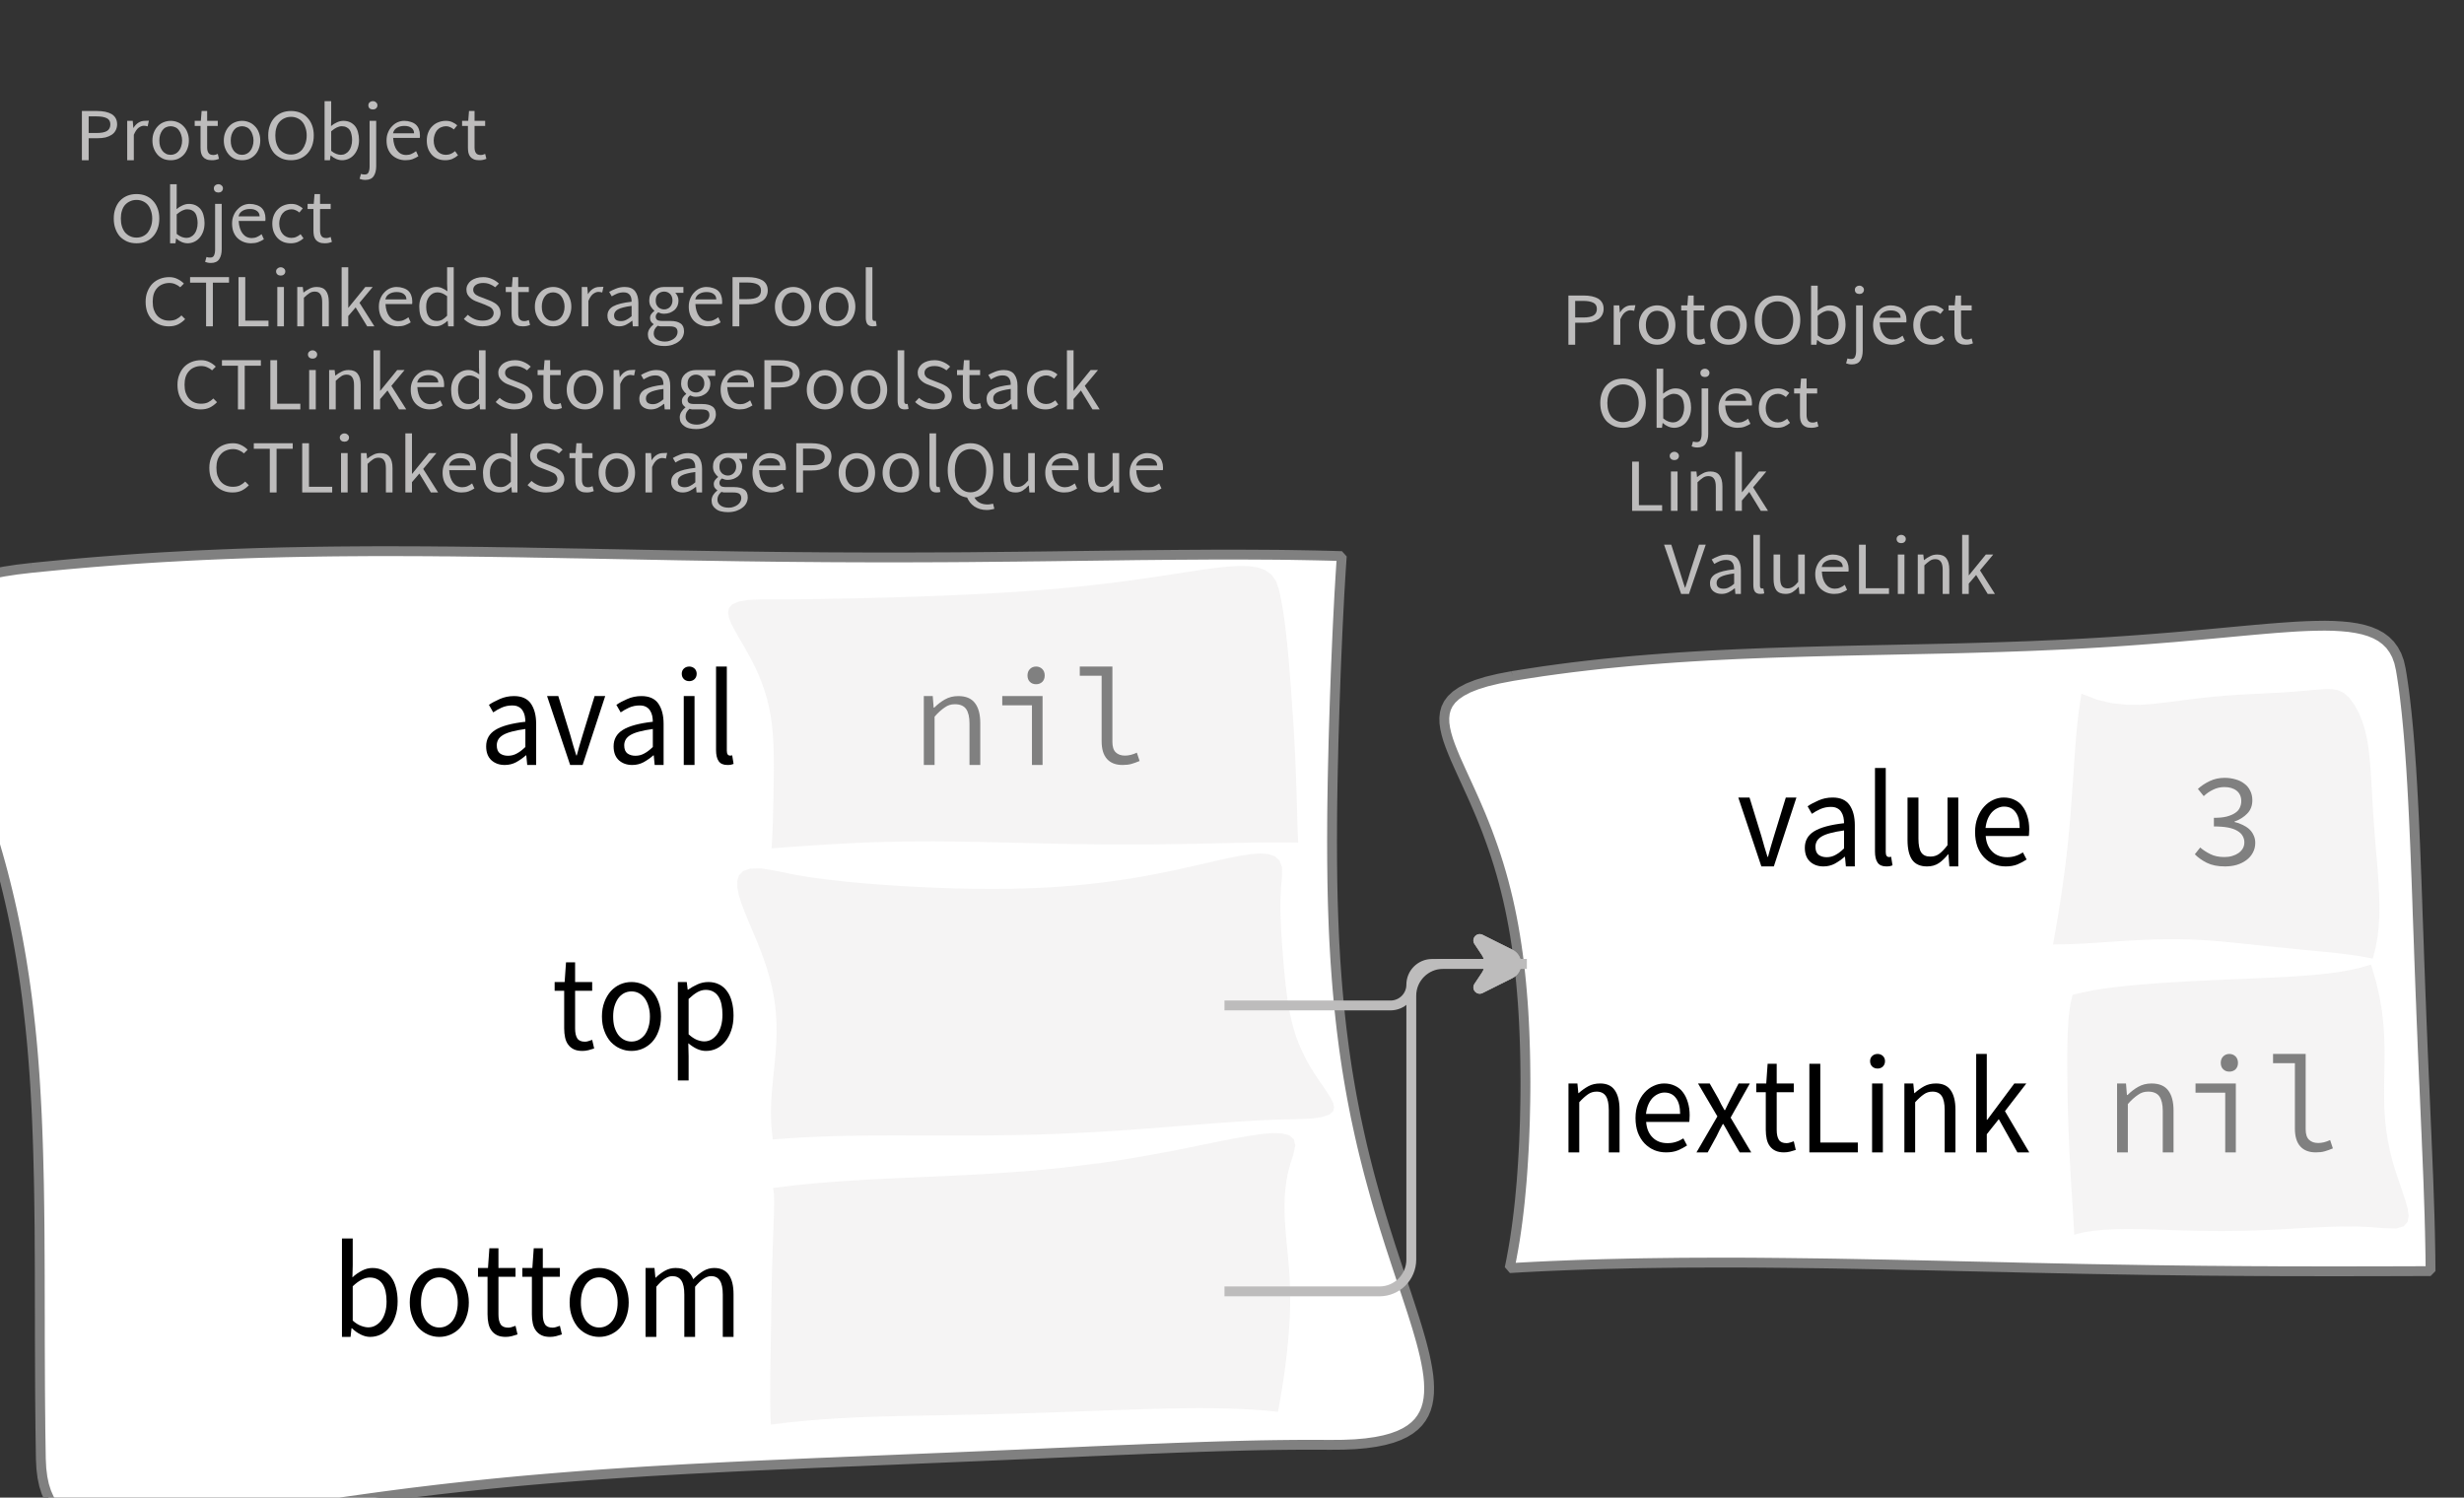 <?xml version="1.0" encoding="UTF-8"?>
<svg xmlns="http://www.w3.org/2000/svg" xmlns:xlink="http://www.w3.org/1999/xlink" width="250.292pt" height="152.136pt" viewBox="0 0 250.292 152.136" version="1.1">
<rect x="0" y="0" width="250.292" height="152.136" fill="#333333" stroke="none"/>
<defs>
<g>
<symbol overflow="visible" id="glyph0-0">
<path style="stroke:none;" d="M 0.953 0 L 0.953 -5.5 L 4.875 -5.5 L 4.875 0 Z M 1.844 -0.484 L 3.953 -0.484 L 3.359 -1.578 L 2.922 -2.438 L 2.891 -2.438 L 2.453 -1.578 Z M 2.891 -3.25 L 2.922 -3.25 L 3.328 -4.016 L 3.875 -5 L 1.938 -5 L 2.484 -4.016 Z M 1.484 -0.922 L 2.531 -2.828 L 1.484 -4.766 Z M 4.312 -0.922 L 4.312 -4.766 L 3.281 -2.828 Z M 4.312 -0.922 "/>
</symbol>
<symbol overflow="visible" id="glyph0-1">
<path style="stroke:none;" d="M 0.734 0 L 0.734 -5 L 2.281 -5 C 2.582 -5 2.859 -4.973 3.109 -4.922 C 3.359 -4.867 3.57 -4.789 3.75 -4.688 C 3.926 -4.582 4.062 -4.445 4.156 -4.281 C 4.258 -4.113 4.312 -3.898 4.312 -3.641 C 4.312 -3.41 4.258 -3.203 4.156 -3.016 C 4.062 -2.836 3.926 -2.691 3.75 -2.578 C 3.57 -2.461 3.363 -2.375 3.125 -2.312 C 2.883 -2.258 2.613 -2.234 2.312 -2.234 L 1.422 -2.234 L 1.422 0 Z M 1.422 -2.766 L 2.234 -2.766 C 2.703 -2.766 3.051 -2.832 3.281 -2.969 C 3.508 -3.113 3.625 -3.336 3.625 -3.641 C 3.625 -3.941 3.504 -4.148 3.266 -4.266 C 3.023 -4.391 2.672 -4.453 2.203 -4.453 L 1.422 -4.453 Z M 1.422 -2.766 "/>
</symbol>
<symbol overflow="visible" id="glyph0-2">
<path style="stroke:none;" d="M 0.672 0 L 0.672 -4 L 1.234 -4 L 1.297 -3.281 L 1.312 -3.281 C 1.445 -3.508 1.613 -3.688 1.812 -3.812 C 2.008 -3.938 2.223 -4 2.453 -4 C 2.609 -4 2.75 -4.004 2.875 -4.016 L 2.75 -3.438 C 2.688 -3.457 2.625 -3.473 2.562 -3.484 C 2.508 -3.492 2.441 -3.5 2.359 -3.5 C 2.191 -3.5 2.016 -3.43 1.828 -3.297 C 1.648 -3.16 1.488 -2.922 1.344 -2.578 L 1.344 0 Z M 0.672 0 "/>
</symbol>
<symbol overflow="visible" id="glyph0-3">
<path style="stroke:none;" d="M 2.234 0 C 1.984 0 1.742 -0.039 1.516 -0.125 C 1.297 -0.219 1.102 -0.348 0.938 -0.516 C 0.77 -0.691 0.633 -0.906 0.531 -1.156 C 0.426 -1.406 0.375 -1.688 0.375 -2 C 0.375 -2.312 0.426 -2.594 0.531 -2.844 C 0.633 -3.094 0.77 -3.301 0.938 -3.469 C 1.102 -3.645 1.297 -3.773 1.516 -3.859 C 1.742 -3.953 1.984 -4 2.234 -4 C 2.484 -4 2.719 -3.953 2.938 -3.859 C 3.156 -3.773 3.348 -3.645 3.516 -3.469 C 3.691 -3.301 3.828 -3.094 3.922 -2.844 C 4.023 -2.594 4.078 -2.312 4.078 -2 C 4.078 -1.688 4.023 -1.406 3.922 -1.156 C 3.828 -0.906 3.691 -0.691 3.516 -0.516 C 3.348 -0.348 3.156 -0.219 2.938 -0.125 C 2.719 -0.039 2.484 0 2.234 0 Z M 2.234 -0.547 C 2.398 -0.547 2.555 -0.582 2.703 -0.656 C 2.848 -0.727 2.969 -0.828 3.062 -0.953 C 3.164 -1.078 3.242 -1.227 3.297 -1.406 C 3.359 -1.582 3.391 -1.781 3.391 -2 C 3.391 -2.207 3.359 -2.398 3.297 -2.578 C 3.242 -2.766 3.164 -2.922 3.062 -3.047 C 2.969 -3.18 2.848 -3.281 2.703 -3.344 C 2.555 -3.414 2.398 -3.453 2.234 -3.453 C 2.055 -3.453 1.895 -3.414 1.75 -3.344 C 1.613 -3.281 1.492 -3.18 1.391 -3.047 C 1.297 -2.922 1.219 -2.766 1.156 -2.578 C 1.102 -2.398 1.078 -2.207 1.078 -2 C 1.078 -1.781 1.102 -1.582 1.156 -1.406 C 1.219 -1.227 1.297 -1.078 1.391 -0.953 C 1.492 -0.828 1.613 -0.727 1.75 -0.656 C 1.895 -0.582 2.055 -0.547 2.234 -0.547 Z M 2.234 -0.547 "/>
</symbol>
<symbol overflow="visible" id="glyph0-4">
<path style="stroke:none;" d="M 1.938 0 C 1.719 0 1.535 -0.031 1.391 -0.094 C 1.242 -0.156 1.125 -0.242 1.031 -0.359 C 0.945 -0.473 0.883 -0.609 0.844 -0.766 C 0.812 -0.93 0.797 -1.109 0.797 -1.297 L 0.797 -3.484 L 0.203 -3.484 L 0.203 -4 L 0.828 -4 L 0.906 -5 L 1.469 -5 L 1.469 -4 L 2.547 -4 L 2.547 -3.484 L 1.469 -3.484 L 1.469 -1.297 C 1.469 -1.055 1.516 -0.867 1.609 -0.734 C 1.703 -0.598 1.863 -0.531 2.094 -0.531 C 2.164 -0.531 2.242 -0.539 2.328 -0.562 C 2.41 -0.582 2.484 -0.609 2.547 -0.641 L 2.672 -0.141 C 2.566 -0.098 2.445 -0.062 2.312 -0.031 C 2.188 -0.008 2.062 0 1.938 0 Z M 1.938 0 "/>
</symbol>
<symbol overflow="visible" id="glyph0-5">
<path style="stroke:none;" d="M 2.734 0 C 2.391 0 2.078 -0.055 1.797 -0.172 C 1.516 -0.297 1.27 -0.461 1.062 -0.672 C 0.863 -0.891 0.707 -1.156 0.594 -1.469 C 0.477 -1.781 0.422 -2.129 0.422 -2.516 C 0.422 -2.898 0.477 -3.242 0.594 -3.547 C 0.707 -3.859 0.863 -4.117 1.062 -4.328 C 1.27 -4.547 1.516 -4.711 1.797 -4.828 C 2.078 -4.941 2.391 -5 2.734 -5 C 3.078 -5 3.391 -4.941 3.672 -4.828 C 3.953 -4.711 4.191 -4.547 4.391 -4.328 C 4.598 -4.117 4.758 -3.859 4.875 -3.547 C 4.988 -3.242 5.047 -2.898 5.047 -2.516 C 5.047 -2.129 4.988 -1.781 4.875 -1.469 C 4.758 -1.156 4.598 -0.891 4.391 -0.672 C 4.191 -0.461 3.953 -0.297 3.672 -0.172 C 3.391 -0.055 3.078 0 2.734 0 Z M 2.734 -0.578 C 2.973 -0.578 3.191 -0.625 3.391 -0.719 C 3.586 -0.812 3.754 -0.941 3.891 -1.109 C 4.023 -1.285 4.129 -1.488 4.203 -1.719 C 4.285 -1.957 4.328 -2.223 4.328 -2.516 C 4.328 -2.805 4.285 -3.066 4.203 -3.297 C 4.129 -3.535 4.023 -3.734 3.891 -3.891 C 3.754 -4.055 3.586 -4.18 3.391 -4.266 C 3.191 -4.359 2.973 -4.406 2.734 -4.406 C 2.492 -4.406 2.273 -4.359 2.078 -4.266 C 1.879 -4.18 1.707 -4.055 1.562 -3.891 C 1.426 -3.734 1.32 -3.535 1.25 -3.297 C 1.176 -3.066 1.141 -2.805 1.141 -2.516 C 1.141 -2.223 1.176 -1.957 1.25 -1.719 C 1.32 -1.488 1.426 -1.285 1.562 -1.109 C 1.707 -0.941 1.879 -0.812 2.078 -0.719 C 2.273 -0.625 2.492 -0.578 2.734 -0.578 Z M 2.734 -0.578 "/>
</symbol>
<symbol overflow="visible" id="glyph0-6">
<path style="stroke:none;" d="M 2.453 0 C 2.266 0 2.066 -0.039 1.859 -0.125 C 1.66 -0.207 1.473 -0.328 1.297 -0.484 L 1.281 -0.484 L 1.219 0 L 0.672 0 L 0.672 -6 L 1.344 -6 L 1.344 -4.266 L 1.328 -3.469 C 1.516 -3.625 1.711 -3.75 1.922 -3.844 C 2.141 -3.945 2.359 -4 2.578 -4 C 2.836 -4 3.066 -3.953 3.266 -3.859 C 3.461 -3.766 3.629 -3.633 3.766 -3.469 C 3.898 -3.301 4 -3.098 4.062 -2.859 C 4.133 -2.617 4.172 -2.352 4.172 -2.062 C 4.172 -1.738 4.125 -1.445 4.031 -1.188 C 3.938 -0.938 3.812 -0.723 3.656 -0.547 C 3.5 -0.367 3.316 -0.234 3.109 -0.141 C 2.898 -0.047 2.68 0 2.453 0 Z M 2.328 -0.547 C 2.492 -0.547 2.645 -0.582 2.781 -0.656 C 2.926 -0.727 3.047 -0.828 3.141 -0.953 C 3.242 -1.078 3.32 -1.234 3.375 -1.422 C 3.438 -1.617 3.469 -1.832 3.469 -2.062 C 3.469 -2.258 3.445 -2.441 3.406 -2.609 C 3.375 -2.785 3.316 -2.938 3.234 -3.062 C 3.148 -3.188 3.039 -3.281 2.906 -3.344 C 2.77 -3.414 2.609 -3.453 2.422 -3.453 C 2.098 -3.453 1.738 -3.281 1.344 -2.938 L 1.344 -0.953 C 1.52 -0.805 1.691 -0.703 1.859 -0.641 C 2.035 -0.578 2.191 -0.547 2.328 -0.547 Z M 2.328 -0.547 "/>
</symbol>
<symbol overflow="visible" id="glyph0-7">
<path style="stroke:none;" d="M 0.266 2 C 0.141 2 0.031 1.988 -0.062 1.969 C -0.164 1.945 -0.254 1.922 -0.328 1.891 L -0.188 1.391 C -0.133 1.41 -0.078 1.426 -0.016 1.438 C 0.047 1.445 0.113 1.453 0.188 1.453 C 0.383 1.453 0.516 1.379 0.578 1.234 C 0.648 1.086 0.688 0.891 0.688 0.641 L 0.688 -4 L 1.359 -4 L 1.359 0.609 C 1.359 1.023 1.273 1.359 1.109 1.609 C 0.941 1.867 0.66 2 0.266 2 Z M 1.031 -5.156 C 0.895 -5.156 0.781 -5.191 0.688 -5.266 C 0.602 -5.348 0.562 -5.453 0.562 -5.578 C 0.562 -5.703 0.602 -5.801 0.688 -5.875 C 0.781 -5.957 0.895 -6 1.031 -6 C 1.156 -6 1.258 -5.957 1.344 -5.875 C 1.438 -5.801 1.484 -5.703 1.484 -5.578 C 1.484 -5.453 1.438 -5.348 1.344 -5.266 C 1.258 -5.191 1.156 -5.156 1.031 -5.156 Z M 1.031 -5.156 "/>
</symbol>
<symbol overflow="visible" id="glyph0-8">
<path style="stroke:none;" d="M 2.297 0 C 2.023 0 1.77 -0.047 1.531 -0.141 C 1.301 -0.234 1.098 -0.363 0.922 -0.531 C 0.754 -0.695 0.617 -0.906 0.516 -1.156 C 0.422 -1.406 0.375 -1.688 0.375 -2 C 0.375 -2.312 0.426 -2.586 0.531 -2.828 C 0.633 -3.078 0.77 -3.285 0.938 -3.453 C 1.102 -3.629 1.289 -3.766 1.5 -3.859 C 1.719 -3.953 1.941 -4 2.172 -4 C 2.422 -4 2.645 -3.961 2.844 -3.891 C 3.051 -3.828 3.223 -3.734 3.359 -3.609 C 3.492 -3.484 3.594 -3.332 3.656 -3.156 C 3.727 -2.977 3.766 -2.781 3.766 -2.562 C 3.766 -2.5 3.766 -2.441 3.766 -2.391 C 3.766 -2.336 3.758 -2.297 3.75 -2.266 L 1.047 -2.266 C 1.078 -1.734 1.207 -1.312 1.438 -1 C 1.676 -0.688 1.988 -0.531 2.375 -0.531 C 2.57 -0.531 2.75 -0.566 2.906 -0.641 C 3.07 -0.711 3.227 -0.805 3.375 -0.922 L 3.609 -0.406 C 3.43 -0.289 3.234 -0.191 3.016 -0.109 C 2.805 -0.035 2.566 0 2.297 0 Z M 1.031 -2.734 L 3.172 -2.734 C 3.172 -2.973 3.082 -3.156 2.906 -3.281 C 2.738 -3.414 2.5 -3.484 2.188 -3.484 C 2.039 -3.484 1.906 -3.469 1.781 -3.438 C 1.656 -3.406 1.539 -3.359 1.438 -3.297 C 1.332 -3.234 1.242 -3.156 1.172 -3.062 C 1.109 -2.969 1.062 -2.859 1.031 -2.734 Z M 1.031 -2.734 "/>
</symbol>
<symbol overflow="visible" id="glyph0-9">
<path style="stroke:none;" d="M 2.25 0 C 1.988 0 1.742 -0.039 1.516 -0.125 C 1.285 -0.219 1.086 -0.348 0.922 -0.516 C 0.754 -0.691 0.617 -0.906 0.516 -1.156 C 0.422 -1.406 0.375 -1.688 0.375 -2 C 0.375 -2.312 0.426 -2.594 0.531 -2.844 C 0.633 -3.094 0.773 -3.301 0.953 -3.469 C 1.129 -3.645 1.332 -3.773 1.562 -3.859 C 1.801 -3.953 2.051 -4 2.312 -4 C 2.57 -4 2.797 -3.953 2.984 -3.859 C 3.172 -3.773 3.332 -3.672 3.469 -3.547 L 3.125 -3.125 C 3.008 -3.227 2.883 -3.305 2.75 -3.359 C 2.625 -3.422 2.484 -3.453 2.328 -3.453 C 2.148 -3.453 1.984 -3.414 1.828 -3.344 C 1.672 -3.281 1.535 -3.18 1.422 -3.047 C 1.316 -2.922 1.234 -2.766 1.172 -2.578 C 1.109 -2.398 1.078 -2.207 1.078 -2 C 1.078 -1.781 1.109 -1.582 1.172 -1.406 C 1.234 -1.227 1.316 -1.078 1.422 -0.953 C 1.523 -0.828 1.656 -0.727 1.812 -0.656 C 1.969 -0.582 2.133 -0.547 2.312 -0.547 C 2.5 -0.547 2.672 -0.582 2.828 -0.656 C 2.984 -0.727 3.125 -0.816 3.25 -0.922 L 3.547 -0.5 C 3.367 -0.344 3.172 -0.219 2.953 -0.125 C 2.734 -0.039 2.5 0 2.25 0 Z M 2.25 0 "/>
</symbol>
<symbol overflow="visible" id="glyph0-10">
<path style="stroke:none;" d="M 0.734 0 L 0.734 -5 L 1.422 -5 L 1.422 -0.578 L 3.781 -0.578 L 3.781 0 Z M 0.734 0 "/>
</symbol>
<symbol overflow="visible" id="glyph0-11">
<path style="stroke:none;" d="M 0.672 0 L 0.672 -4 L 1.344 -4 L 1.344 0 Z M 1.016 -5.156 C 0.891 -5.156 0.781 -5.191 0.688 -5.266 C 0.594 -5.348 0.547 -5.453 0.547 -5.578 C 0.547 -5.703 0.594 -5.801 0.688 -5.875 C 0.781 -5.957 0.891 -6 1.016 -6 C 1.148 -6 1.258 -5.957 1.344 -5.875 C 1.438 -5.801 1.484 -5.703 1.484 -5.578 C 1.484 -5.453 1.438 -5.348 1.344 -5.266 C 1.258 -5.191 1.148 -5.156 1.016 -5.156 Z M 1.016 -5.156 "/>
</symbol>
<symbol overflow="visible" id="glyph0-12">
<path style="stroke:none;" d="M 0.672 0 L 0.672 -4 L 1.234 -4 L 1.297 -3.438 L 1.312 -3.438 C 1.508 -3.594 1.711 -3.723 1.922 -3.828 C 2.129 -3.941 2.375 -4 2.656 -4 C 3.082 -4 3.391 -3.867 3.578 -3.609 C 3.773 -3.359 3.875 -2.984 3.875 -2.484 L 3.875 0 L 3.203 0 L 3.203 -2.453 C 3.203 -2.828 3.141 -3.098 3.016 -3.266 C 2.898 -3.441 2.711 -3.531 2.453 -3.531 C 2.234 -3.531 2.047 -3.473 1.891 -3.359 C 1.734 -3.254 1.551 -3.102 1.344 -2.906 L 1.344 0 Z M 0.672 0 "/>
</symbol>
<symbol overflow="visible" id="glyph0-13">
<path style="stroke:none;" d="M 0.672 0 L 0.672 -6 L 1.344 -6 L 1.344 -1.891 L 1.359 -1.891 L 3.078 -4 L 3.828 -4 L 2.484 -2.391 L 4 0 L 3.266 0 L 2.094 -1.922 L 1.344 -1.047 L 1.344 0 Z M 0.672 0 "/>
</symbol>
<symbol overflow="visible" id="glyph0-14">
<path style="stroke:none;" d="M 1.734 0 L 0 -5 L 0.734 -5 L 1.594 -2.297 C 1.695 -1.992 1.785 -1.711 1.859 -1.453 C 1.93 -1.203 2.02 -0.93 2.125 -0.641 L 2.156 -0.641 C 2.258 -0.93 2.348 -1.203 2.422 -1.453 C 2.492 -1.711 2.578 -1.992 2.672 -2.297 L 3.547 -5 L 4.234 -5 L 2.531 0 Z M 1.734 0 "/>
</symbol>
<symbol overflow="visible" id="glyph0-15">
<path style="stroke:none;" d="M 1.594 0 C 1.258 0 0.977 -0.094 0.75 -0.281 C 0.531 -0.469 0.422 -0.734 0.422 -1.078 C 0.422 -1.492 0.613 -1.812 1 -2.031 C 1.395 -2.25 2.02 -2.406 2.875 -2.5 C 2.875 -2.613 2.863 -2.727 2.844 -2.844 C 2.82 -2.957 2.781 -3.062 2.719 -3.156 C 2.656 -3.25 2.57 -3.32 2.469 -3.375 C 2.363 -3.426 2.227 -3.453 2.062 -3.453 C 1.832 -3.453 1.613 -3.41 1.406 -3.328 C 1.207 -3.242 1.023 -3.148 0.859 -3.047 L 0.594 -3.5 C 0.781 -3.613 1.008 -3.723 1.281 -3.828 C 1.551 -3.941 1.848 -4 2.172 -4 C 2.66 -4 3.016 -3.852 3.234 -3.562 C 3.453 -3.27 3.562 -2.879 3.562 -2.391 L 3.562 0 L 3 0 L 2.953 -0.562 L 2.922 -0.562 C 2.734 -0.406 2.523 -0.27 2.297 -0.156 C 2.078 -0.051 1.844 0 1.594 0 Z M 1.797 -0.531 C 1.984 -0.531 2.16 -0.57 2.328 -0.656 C 2.504 -0.738 2.688 -0.863 2.875 -1.031 L 2.875 -2.078 C 2.539 -2.035 2.258 -1.984 2.031 -1.922 C 1.812 -1.867 1.629 -1.801 1.484 -1.719 C 1.348 -1.645 1.25 -1.555 1.188 -1.453 C 1.125 -1.359 1.094 -1.25 1.094 -1.125 C 1.094 -0.906 1.16 -0.75 1.297 -0.656 C 1.43 -0.57 1.598 -0.531 1.797 -0.531 Z M 1.797 -0.531 "/>
</symbol>
<symbol overflow="visible" id="glyph0-16">
<path style="stroke:none;" d="M 1.391 0 C 1.129 0 0.941 -0.078 0.828 -0.234 C 0.723 -0.391 0.672 -0.613 0.672 -0.906 L 0.672 -6 L 1.344 -6 L 1.344 -0.844 C 1.344 -0.727 1.363 -0.648 1.406 -0.609 C 1.445 -0.566 1.492 -0.547 1.547 -0.547 C 1.566 -0.547 1.582 -0.547 1.594 -0.547 C 1.613 -0.547 1.645 -0.551 1.688 -0.562 L 1.781 -0.062 C 1.738 -0.039 1.688 -0.023 1.625 -0.016 C 1.562 -0.004 1.484 0 1.391 0 Z M 1.391 0 "/>
</symbol>
<symbol overflow="visible" id="glyph0-17">
<path style="stroke:none;" d="M 1.844 0 C 1.414 0 1.102 -0.125 0.906 -0.375 C 0.719 -0.633 0.625 -1.02 0.625 -1.531 L 0.625 -4 L 1.297 -4 L 1.297 -1.609 C 1.297 -1.242 1.352 -0.977 1.469 -0.812 C 1.594 -0.645 1.785 -0.562 2.047 -0.562 C 2.254 -0.562 2.438 -0.613 2.594 -0.719 C 2.758 -0.82 2.938 -0.988 3.125 -1.219 L 3.125 -4 L 3.797 -4 L 3.797 0 L 3.25 0 L 3.188 -0.703 L 3.156 -0.703 C 2.969 -0.492 2.77 -0.32 2.562 -0.188 C 2.363 -0.062 2.125 0 1.844 0 Z M 1.844 0 "/>
</symbol>
<symbol overflow="visible" id="glyph0-18">
<path style="stroke:none;" d="M 2.781 0 C 2.438 0 2.125 -0.055 1.844 -0.172 C 1.562 -0.285 1.312 -0.445 1.094 -0.656 C 0.883 -0.863 0.719 -1.125 0.594 -1.438 C 0.477 -1.758 0.422 -2.113 0.422 -2.5 C 0.422 -2.883 0.484 -3.227 0.609 -3.531 C 0.734 -3.844 0.898 -4.109 1.109 -4.328 C 1.328 -4.547 1.582 -4.711 1.875 -4.828 C 2.164 -4.941 2.484 -5 2.828 -5 C 3.148 -5 3.438 -4.93 3.688 -4.797 C 3.938 -4.672 4.145 -4.52 4.312 -4.344 L 3.938 -3.969 C 3.789 -4.102 3.625 -4.207 3.438 -4.281 C 3.258 -4.363 3.055 -4.406 2.828 -4.406 C 2.578 -4.406 2.344 -4.359 2.125 -4.266 C 1.914 -4.18 1.738 -4.055 1.594 -3.891 C 1.445 -3.734 1.332 -3.535 1.25 -3.297 C 1.176 -3.055 1.141 -2.797 1.141 -2.516 C 1.141 -2.211 1.176 -1.941 1.25 -1.703 C 1.332 -1.473 1.441 -1.273 1.578 -1.109 C 1.723 -0.941 1.898 -0.812 2.109 -0.719 C 2.316 -0.625 2.551 -0.578 2.812 -0.578 C 3.07 -0.578 3.301 -0.617 3.5 -0.703 C 3.695 -0.797 3.883 -0.93 4.062 -1.109 L 4.438 -0.734 C 4.219 -0.504 3.973 -0.32 3.703 -0.188 C 3.441 -0.062 3.133 0 2.781 0 Z M 2.781 0 "/>
</symbol>
<symbol overflow="visible" id="glyph0-19">
<path style="stroke:none;" d="M 1.859 0 L 1.859 -4.438 L 0.234 -4.438 L 0.234 -5 L 4.188 -5 L 4.188 -4.438 L 2.547 -4.438 L 2.547 0 Z M 1.859 0 "/>
</symbol>
<symbol overflow="visible" id="glyph0-20">
<path style="stroke:none;" d="M 2.047 0 C 1.535 0 1.129 -0.172 0.828 -0.516 C 0.535 -0.859 0.391 -1.352 0.391 -2 C 0.391 -2.301 0.438 -2.578 0.531 -2.828 C 0.625 -3.078 0.75 -3.285 0.906 -3.453 C 1.07 -3.629 1.258 -3.766 1.469 -3.859 C 1.676 -3.953 1.895 -4 2.125 -4 C 2.352 -4 2.551 -3.957 2.719 -3.875 C 2.895 -3.801 3.07 -3.695 3.25 -3.562 L 3.219 -4.297 L 3.219 -6 L 3.891 -6 L 3.891 0 L 3.328 0 L 3.281 -0.547 L 3.25 -0.547 C 3.094 -0.398 2.91 -0.27 2.703 -0.156 C 2.492 -0.051 2.273 0 2.047 0 Z M 2.188 -0.547 C 2.375 -0.547 2.551 -0.586 2.719 -0.672 C 2.883 -0.766 3.051 -0.898 3.219 -1.078 L 3.219 -3.062 C 3.039 -3.195 2.875 -3.297 2.719 -3.359 C 2.562 -3.422 2.398 -3.453 2.234 -3.453 C 2.078 -3.453 1.926 -3.414 1.781 -3.344 C 1.645 -3.27 1.523 -3.172 1.422 -3.047 C 1.316 -2.922 1.234 -2.77 1.172 -2.594 C 1.117 -2.414 1.094 -2.219 1.094 -2 C 1.094 -1.539 1.188 -1.18 1.375 -0.922 C 1.562 -0.672 1.832 -0.547 2.188 -0.547 Z M 2.188 -0.547 "/>
</symbol>
<symbol overflow="visible" id="glyph0-21">
<path style="stroke:none;" d="M 2.234 0 C 1.859 0 1.508 -0.066 1.188 -0.203 C 0.863 -0.336 0.582 -0.52 0.344 -0.75 L 0.75 -1.172 C 0.945 -0.992 1.176 -0.848 1.438 -0.734 C 1.695 -0.629 1.969 -0.578 2.25 -0.578 C 2.602 -0.578 2.879 -0.648 3.078 -0.797 C 3.273 -0.941 3.375 -1.133 3.375 -1.375 C 3.375 -1.477 3.348 -1.57 3.297 -1.656 C 3.254 -1.75 3.191 -1.828 3.109 -1.891 C 3.035 -1.953 2.941 -2.004 2.828 -2.047 C 2.723 -2.098 2.609 -2.148 2.484 -2.203 L 1.703 -2.5 C 1.578 -2.539 1.445 -2.598 1.312 -2.672 C 1.188 -2.742 1.07 -2.828 0.969 -2.922 C 0.863 -3.023 0.773 -3.141 0.703 -3.266 C 0.641 -3.398 0.609 -3.555 0.609 -3.734 C 0.609 -3.91 0.648 -4.078 0.734 -4.234 C 0.816 -4.391 0.93 -4.523 1.078 -4.641 C 1.234 -4.754 1.414 -4.844 1.625 -4.906 C 1.832 -4.969 2.062 -5 2.312 -5 C 2.633 -5 2.93 -4.938 3.203 -4.812 C 3.473 -4.695 3.707 -4.539 3.906 -4.344 L 3.531 -3.969 C 3.363 -4.102 3.18 -4.207 2.984 -4.281 C 2.785 -4.363 2.562 -4.406 2.312 -4.406 C 2.008 -4.406 1.766 -4.344 1.578 -4.219 C 1.391 -4.094 1.297 -3.926 1.297 -3.719 C 1.297 -3.602 1.32 -3.504 1.375 -3.422 C 1.426 -3.336 1.492 -3.266 1.578 -3.203 C 1.672 -3.148 1.77 -3.098 1.875 -3.047 C 1.977 -3.004 2.086 -2.961 2.203 -2.922 L 2.969 -2.625 C 3.113 -2.57 3.254 -2.504 3.391 -2.422 C 3.535 -2.348 3.656 -2.258 3.75 -2.156 C 3.852 -2.062 3.93 -1.945 3.984 -1.812 C 4.047 -1.688 4.078 -1.535 4.078 -1.359 C 4.078 -1.172 4.035 -0.992 3.953 -0.828 C 3.867 -0.66 3.742 -0.516 3.578 -0.391 C 3.422 -0.273 3.227 -0.18 3 -0.109 C 2.781 -0.035 2.523 0 2.234 0 Z M 2.234 0 "/>
</symbol>
<symbol overflow="visible" id="glyph0-22">
<path style="stroke:none;" d="M 2.031 2 C 1.781 2 1.551 1.973 1.344 1.922 C 1.145 1.879 0.973 1.801 0.828 1.688 C 0.68 1.582 0.566 1.457 0.484 1.312 C 0.41 1.164 0.375 1 0.375 0.812 C 0.375 0.625 0.426 0.441 0.531 0.266 C 0.633 0.098 0.773 -0.055 0.953 -0.203 L 0.953 -0.234 C 0.859 -0.285 0.773 -0.363 0.703 -0.469 C 0.629 -0.57 0.594 -0.695 0.594 -0.844 C 0.594 -1.008 0.641 -1.148 0.734 -1.266 C 0.828 -1.391 0.926 -1.488 1.031 -1.562 L 1.031 -1.594 C 0.906 -1.695 0.785 -1.836 0.672 -2.016 C 0.566 -2.191 0.516 -2.395 0.516 -2.625 C 0.516 -2.844 0.551 -3.035 0.625 -3.203 C 0.707 -3.367 0.816 -3.508 0.953 -3.625 C 1.098 -3.75 1.258 -3.844 1.438 -3.906 C 1.625 -3.969 1.82 -4 2.031 -4 C 2.133 -4 2.234 -4 2.328 -4 C 2.43 -4 2.52 -4 2.594 -4 L 3.984 -4 L 3.984 -3.406 L 3.156 -3.406 C 3.25 -3.312 3.328 -3.195 3.391 -3.062 C 3.453 -2.926 3.484 -2.773 3.484 -2.609 C 3.484 -2.41 3.445 -2.227 3.375 -2.062 C 3.301 -1.895 3.195 -1.754 3.062 -1.641 C 2.926 -1.535 2.77 -1.445 2.594 -1.375 C 2.414 -1.312 2.227 -1.281 2.031 -1.281 C 1.926 -1.281 1.82 -1.289 1.719 -1.312 C 1.613 -1.344 1.516 -1.379 1.422 -1.422 C 1.348 -1.359 1.285 -1.289 1.234 -1.219 C 1.191 -1.145 1.172 -1.062 1.172 -0.969 C 1.172 -0.844 1.219 -0.738 1.312 -0.656 C 1.414 -0.582 1.602 -0.547 1.875 -0.547 L 2.656 -0.547 C 3.113 -0.547 3.457 -0.461 3.688 -0.297 C 3.926 -0.141 4.047 0.125 4.047 0.5 C 4.047 0.695 4 0.891 3.906 1.078 C 3.812 1.266 3.676 1.422 3.5 1.547 C 3.332 1.68 3.125 1.789 2.875 1.875 C 2.625 1.957 2.344 2 2.031 2 Z M 2.031 -1.719 C 2.145 -1.719 2.25 -1.738 2.344 -1.781 C 2.445 -1.82 2.535 -1.879 2.609 -1.953 C 2.691 -2.035 2.754 -2.129 2.797 -2.234 C 2.848 -2.348 2.875 -2.477 2.875 -2.625 C 2.875 -2.914 2.789 -3.141 2.625 -3.297 C 2.457 -3.453 2.258 -3.531 2.031 -3.531 C 1.789 -3.531 1.586 -3.453 1.422 -3.297 C 1.254 -3.141 1.172 -2.914 1.172 -2.625 C 1.172 -2.477 1.191 -2.348 1.234 -2.234 C 1.285 -2.129 1.348 -2.035 1.422 -1.953 C 1.504 -1.879 1.598 -1.82 1.703 -1.781 C 1.805 -1.738 1.914 -1.719 2.031 -1.719 Z M 2.125 1.547 C 2.312 1.547 2.484 1.516 2.641 1.453 C 2.797 1.398 2.93 1.328 3.047 1.234 C 3.16 1.148 3.242 1.051 3.297 0.938 C 3.359 0.82 3.391 0.703 3.391 0.578 C 3.391 0.367 3.32 0.219 3.188 0.125 C 3.051 0.039 2.848 0 2.578 0 L 1.891 0 C 1.816 0 1.734 0 1.641 0 C 1.547 -0.008 1.457 -0.031 1.375 -0.062 C 1.227 0.062 1.125 0.188 1.062 0.312 C 1 0.445 0.969 0.582 0.969 0.719 C 0.969 0.969 1.066 1.164 1.266 1.312 C 1.473 1.469 1.758 1.547 2.125 1.547 Z M 2.125 1.547 "/>
</symbol>
<symbol overflow="visible" id="glyph0-23">
<path style="stroke:none;" d="M 2.734 -0.016 C 2.973 -0.016 3.191 -0.066 3.391 -0.172 C 3.586 -0.273 3.754 -0.426 3.891 -0.625 C 4.023 -0.82 4.129 -1.055 4.203 -1.328 C 4.285 -1.609 4.328 -1.914 4.328 -2.25 C 4.328 -2.582 4.285 -2.879 4.203 -3.141 C 4.129 -3.41 4.023 -3.641 3.891 -3.828 C 3.754 -4.016 3.586 -4.156 3.391 -4.25 C 3.191 -4.352 2.973 -4.406 2.734 -4.406 C 2.492 -4.406 2.273 -4.352 2.078 -4.25 C 1.879 -4.156 1.707 -4.016 1.562 -3.828 C 1.426 -3.641 1.32 -3.41 1.25 -3.141 C 1.176 -2.879 1.141 -2.582 1.141 -2.25 C 1.141 -1.914 1.176 -1.609 1.25 -1.328 C 1.32 -1.055 1.426 -0.82 1.562 -0.625 C 1.707 -0.426 1.879 -0.273 2.078 -0.172 C 2.273 -0.066 2.492 -0.016 2.734 -0.016 Z M 4.391 1.781 C 4.141 1.781 3.91 1.75 3.703 1.688 C 3.492 1.625 3.301 1.535 3.125 1.422 C 2.957 1.305 2.812 1.172 2.688 1.016 C 2.57 0.859 2.473 0.691 2.391 0.516 C 2.098 0.473 1.832 0.379 1.594 0.234 C 1.352 0.086 1.145 -0.102 0.969 -0.344 C 0.789 -0.582 0.656 -0.863 0.562 -1.188 C 0.469 -1.508 0.422 -1.863 0.422 -2.25 C 0.422 -2.676 0.477 -3.055 0.594 -3.391 C 0.707 -3.734 0.863 -4.023 1.062 -4.266 C 1.27 -4.504 1.516 -4.688 1.797 -4.812 C 2.078 -4.938 2.391 -5 2.734 -5 C 3.078 -5 3.391 -4.938 3.672 -4.812 C 3.953 -4.688 4.191 -4.504 4.391 -4.266 C 4.598 -4.023 4.758 -3.734 4.875 -3.391 C 4.988 -3.055 5.047 -2.676 5.047 -2.25 C 5.047 -1.863 5 -1.508 4.906 -1.188 C 4.82 -0.875 4.695 -0.598 4.531 -0.359 C 4.363 -0.117 4.16 0.07 3.922 0.219 C 3.68 0.363 3.422 0.461 3.141 0.516 C 3.266 0.754 3.441 0.93 3.672 1.047 C 3.898 1.16 4.164 1.219 4.469 1.219 C 4.582 1.219 4.688 1.207 4.781 1.188 C 4.875 1.176 4.957 1.16 5.031 1.141 L 5.156 1.656 C 5.082 1.688 4.973 1.711 4.828 1.734 C 4.691 1.766 4.547 1.781 4.391 1.781 Z M 4.391 1.781 "/>
</symbol>
<symbol overflow="visible" id="glyph1-0">
<path style="stroke:none;" d="M 1.141 0 L 1.141 -8.797 L 7.703 -8.797 L 7.703 0 Z M 2.609 -0.766 L 6.203 -0.766 L 5.172 -2.531 L 4.453 -3.906 L 4.391 -3.906 L 3.641 -2.531 Z M 4.391 -5.156 L 4.453 -5.156 L 5.125 -6.406 L 6.062 -8 L 2.766 -8 L 3.703 -6.406 Z M 2 -1.453 L 3.781 -4.531 L 2 -7.625 Z M 6.812 -1.453 L 6.812 -7.625 L 5.047 -4.531 Z M 6.812 -1.453 "/>
</symbol>
<symbol overflow="visible" id="glyph1-1">
<path style="stroke:none;" d="M 2.5 0 L 0.156 -7 L 1.297 -7 L 2.516 -3.031 C 2.617 -2.676 2.719 -2.328 2.812 -1.984 C 2.914 -1.648 3.02 -1.312 3.125 -0.969 L 3.172 -0.969 C 3.266 -1.312 3.359 -1.648 3.453 -1.984 C 3.555 -2.328 3.66 -2.676 3.766 -3.031 L 4.984 -7 L 6.062 -7 L 3.766 0 Z M 2.5 0 "/>
</symbol>
<symbol overflow="visible" id="glyph1-2">
<path style="stroke:none;" d="M 2.578 0 C 2.035 0 1.582 -0.16 1.219 -0.484 C 0.863 -0.816 0.688 -1.285 0.688 -1.891 C 0.688 -2.617 1 -3.176 1.625 -3.562 C 2.258 -3.957 3.273 -4.234 4.672 -4.391 C 4.672 -4.598 4.648 -4.801 4.609 -5 C 4.566 -5.195 4.492 -5.375 4.391 -5.531 C 4.297 -5.688 4.16 -5.812 3.984 -5.906 C 3.816 -6 3.598 -6.047 3.328 -6.047 C 2.953 -6.047 2.598 -5.973 2.266 -5.828 C 1.941 -5.68 1.656 -5.52 1.406 -5.344 L 0.969 -6.109 C 1.27 -6.316 1.641 -6.516 2.078 -6.703 C 2.516 -6.898 2.992 -7 3.516 -7 C 4.305 -7 4.879 -6.742 5.234 -6.234 C 5.586 -5.723 5.766 -5.039 5.766 -4.188 L 5.766 0 L 4.859 0 L 4.766 -0.984 L 4.734 -0.984 C 4.422 -0.711 4.086 -0.477 3.734 -0.281 C 3.379 -0.094 2.992 0 2.578 0 Z M 2.906 -0.938 C 3.219 -0.938 3.508 -1.008 3.781 -1.156 C 4.062 -1.301 4.359 -1.523 4.672 -1.828 L 4.672 -3.656 C 4.129 -3.582 3.672 -3.492 3.297 -3.391 C 2.93 -3.297 2.633 -3.18 2.406 -3.047 C 2.176 -2.91 2.008 -2.75 1.906 -2.562 C 1.812 -2.383 1.766 -2.195 1.766 -2 C 1.766 -1.613 1.875 -1.336 2.094 -1.172 C 2.312 -1.016 2.582 -0.938 2.906 -0.938 Z M 2.906 -0.938 "/>
</symbol>
<symbol overflow="visible" id="glyph1-3">
<path style="stroke:none;" d="M 2.25 0 C 1.832 0 1.535 -0.129 1.359 -0.391 C 1.18 -0.648 1.094 -1.023 1.094 -1.516 L 1.094 -10 L 2.188 -10 L 2.188 -1.453 C 2.188 -1.273 2.219 -1.145 2.281 -1.062 C 2.344 -0.988 2.414 -0.953 2.5 -0.953 C 2.531 -0.953 2.562 -0.953 2.594 -0.953 C 2.625 -0.953 2.672 -0.961 2.734 -0.984 L 2.875 -0.109 C 2.801 -0.078 2.719 -0.051 2.625 -0.031 C 2.531 -0.008 2.406 0 2.25 0 Z M 2.25 0 "/>
</symbol>
<symbol overflow="visible" id="glyph1-4">
<path style="stroke:none;" d="M 2.984 0 C 2.297 0 1.789 -0.223 1.469 -0.672 C 1.156 -1.129 1 -1.797 1 -2.672 L 1 -7 L 2.109 -7 L 2.109 -2.828 C 2.109 -2.18 2.203 -1.711 2.391 -1.422 C 2.578 -1.141 2.883 -1 3.312 -1 C 3.656 -1 3.953 -1.086 4.203 -1.266 C 4.461 -1.453 4.75 -1.75 5.062 -2.156 L 5.062 -7 L 6.156 -7 L 6.156 0 L 5.25 0 L 5.156 -1.234 L 5.125 -1.234 C 4.82 -0.859 4.504 -0.555 4.172 -0.328 C 3.836 -0.109 3.441 0 2.984 0 Z M 2.984 0 "/>
</symbol>
<symbol overflow="visible" id="glyph1-5">
<path style="stroke:none;" d="M 3.719 0 C 3.281 0 2.875 -0.078 2.5 -0.234 C 2.125 -0.398 1.797 -0.629 1.516 -0.922 C 1.234 -1.223 1.008 -1.586 0.844 -2.016 C 0.688 -2.453 0.609 -2.945 0.609 -3.5 C 0.609 -4.039 0.691 -4.523 0.859 -4.953 C 1.023 -5.391 1.242 -5.758 1.516 -6.062 C 1.785 -6.363 2.094 -6.594 2.438 -6.75 C 2.781 -6.914 3.141 -7 3.516 -7 C 3.922 -7 4.285 -6.922 4.609 -6.766 C 4.941 -6.617 5.211 -6.398 5.422 -6.109 C 5.641 -5.828 5.805 -5.488 5.922 -5.094 C 6.047 -4.695 6.109 -4.254 6.109 -3.766 C 6.109 -3.629 6.102 -3.504 6.094 -3.391 C 6.094 -3.273 6.082 -3.176 6.062 -3.094 L 1.688 -3.094 C 1.738 -2.426 1.957 -1.898 2.344 -1.516 C 2.727 -1.129 3.234 -0.938 3.859 -0.938 C 4.16 -0.938 4.441 -0.977 4.703 -1.062 C 4.973 -1.145 5.227 -1.266 5.469 -1.422 L 5.844 -0.703 C 5.562 -0.516 5.25 -0.348 4.906 -0.203 C 4.562 -0.066 4.164 0 3.719 0 Z M 1.672 -3.906 L 5.141 -3.906 C 5.141 -4.613 5 -5.148 4.719 -5.516 C 4.445 -5.891 4.055 -6.078 3.547 -6.078 C 3.316 -6.078 3.098 -6.023 2.891 -5.922 C 2.68 -5.828 2.488 -5.688 2.312 -5.5 C 2.145 -5.312 2.004 -5.082 1.891 -4.812 C 1.785 -4.551 1.711 -4.25 1.672 -3.906 Z M 1.672 -3.906 "/>
</symbol>
<symbol overflow="visible" id="glyph1-6">
<path style="stroke:none;" d="M 1.094 0 L 1.094 -7 L 2 -7 L 2.094 -6.016 L 2.125 -6.016 C 2.438 -6.297 2.766 -6.531 3.109 -6.719 C 3.453 -6.906 3.852 -7 4.312 -7 C 4.988 -7 5.484 -6.77 5.797 -6.312 C 6.117 -5.863 6.281 -5.203 6.281 -4.328 L 6.281 0 L 5.188 0 L 5.188 -4.297 C 5.188 -4.953 5.086 -5.426 4.891 -5.719 C 4.691 -6.02 4.379 -6.172 3.953 -6.172 C 3.617 -6.172 3.32 -6.078 3.062 -5.891 C 2.801 -5.711 2.508 -5.445 2.188 -5.094 L 2.188 0 Z M 1.094 0 "/>
</symbol>
<symbol overflow="visible" id="glyph1-7">
<path style="stroke:none;" d="M 0.188 0 L 2.312 -3.656 L 0.344 -7 L 1.531 -7 L 2.406 -5.469 C 2.5 -5.27 2.598 -5.07 2.703 -4.875 C 2.805 -4.676 2.914 -4.484 3.031 -4.297 L 3.094 -4.297 C 3.188 -4.484 3.281 -4.676 3.375 -4.875 C 3.477 -5.07 3.578 -5.27 3.672 -5.469 L 4.469 -7 L 5.609 -7 L 3.656 -3.531 L 5.75 0 L 4.578 0 L 3.625 -1.625 C 3.508 -1.832 3.395 -2.039 3.281 -2.25 C 3.164 -2.469 3.047 -2.676 2.922 -2.875 L 2.859 -2.875 C 2.742 -2.676 2.633 -2.473 2.531 -2.266 C 2.426 -2.055 2.32 -1.844 2.219 -1.625 L 1.328 0 Z M 0.188 0 "/>
</symbol>
<symbol overflow="visible" id="glyph1-8">
<path style="stroke:none;" d="M 3.125 0 C 2.781 0 2.488 -0.055 2.25 -0.172 C 2.02 -0.285 1.832 -0.441 1.688 -0.641 C 1.539 -0.836 1.438 -1.078 1.375 -1.359 C 1.312 -1.648 1.281 -1.961 1.281 -2.297 L 1.281 -6.109 L 0.312 -6.109 L 0.312 -7 L 1.328 -7 L 1.469 -9 L 2.391 -9 L 2.391 -7 L 4.125 -7 L 4.125 -6.109 L 2.391 -6.109 L 2.391 -2.281 C 2.391 -1.852 2.461 -1.52 2.609 -1.281 C 2.754 -1.051 3.016 -0.938 3.391 -0.938 C 3.504 -0.938 3.625 -0.957 3.75 -1 C 3.883 -1.039 4.008 -1.082 4.125 -1.125 L 4.328 -0.25 C 4.148 -0.188 3.957 -0.129 3.75 -0.078 C 3.539 -0.023 3.332 0 3.125 0 Z M 3.125 0 "/>
</symbol>
<symbol overflow="visible" id="glyph1-9">
<path style="stroke:none;" d="M 1.203 0 L 1.203 -9 L 2.312 -9 L 2.312 -1 L 6.125 -1 L 6.125 0 Z M 1.203 0 "/>
</symbol>
<symbol overflow="visible" id="glyph1-10">
<path style="stroke:none;" d="M 1.094 0 L 1.094 -7 L 2.188 -7 L 2.188 0 Z M 1.656 -8.516 C 1.438 -8.516 1.254 -8.582 1.109 -8.719 C 0.961 -8.863 0.891 -9.047 0.891 -9.266 C 0.891 -9.484 0.961 -9.66 1.109 -9.797 C 1.254 -9.93 1.438 -10 1.656 -10 C 1.863 -10 2.039 -9.93 2.188 -9.797 C 2.332 -9.66 2.406 -9.484 2.406 -9.266 C 2.406 -9.047 2.332 -8.863 2.188 -8.719 C 2.039 -8.582 1.863 -8.516 1.656 -8.516 Z M 1.656 -8.516 "/>
</symbol>
<symbol overflow="visible" id="glyph1-11">
<path style="stroke:none;" d="M 1.094 0 L 1.094 -10 L 2.172 -10 L 2.172 -3.312 L 2.219 -3.312 L 4.969 -7 L 6.188 -7 L 4.016 -4.188 L 6.484 0 L 5.281 0 L 3.391 -3.375 L 2.172 -1.844 L 2.172 0 Z M 1.094 0 "/>
</symbol>
<symbol overflow="visible" id="glyph1-12">
<path style="stroke:none;" d="M 3.609 0 C 3.211 0 2.832 -0.078 2.469 -0.234 C 2.113 -0.391 1.797 -0.613 1.516 -0.906 C 1.242 -1.207 1.023 -1.578 0.859 -2.016 C 0.691 -2.453 0.609 -2.945 0.609 -3.5 C 0.609 -4.039 0.691 -4.531 0.859 -4.969 C 1.023 -5.406 1.242 -5.773 1.516 -6.078 C 1.797 -6.379 2.113 -6.609 2.469 -6.766 C 2.832 -6.922 3.211 -7 3.609 -7 C 4.016 -7 4.395 -6.922 4.75 -6.766 C 5.113 -6.609 5.43 -6.379 5.703 -6.078 C 5.984 -5.773 6.203 -5.406 6.359 -4.969 C 6.523 -4.531 6.609 -4.039 6.609 -3.5 C 6.609 -2.945 6.523 -2.453 6.359 -2.016 C 6.203 -1.578 5.984 -1.207 5.703 -0.906 C 5.43 -0.613 5.113 -0.391 4.75 -0.234 C 4.395 -0.078 4.016 0 3.609 0 Z M 3.609 -0.953 C 3.891 -0.953 4.145 -1.016 4.375 -1.141 C 4.602 -1.266 4.801 -1.438 4.969 -1.656 C 5.133 -1.883 5.258 -2.148 5.344 -2.453 C 5.438 -2.766 5.484 -3.113 5.484 -3.5 C 5.484 -3.863 5.438 -4.203 5.344 -4.516 C 5.258 -4.828 5.133 -5.098 4.969 -5.328 C 4.801 -5.555 4.602 -5.734 4.375 -5.859 C 4.145 -5.984 3.891 -6.047 3.609 -6.047 C 3.336 -6.047 3.082 -5.984 2.844 -5.859 C 2.613 -5.734 2.414 -5.555 2.25 -5.328 C 2.094 -5.098 1.969 -4.828 1.875 -4.516 C 1.789 -4.203 1.75 -3.863 1.75 -3.5 C 1.75 -3.113 1.789 -2.766 1.875 -2.453 C 1.969 -2.148 2.094 -1.883 2.25 -1.656 C 2.414 -1.438 2.613 -1.266 2.844 -1.141 C 3.082 -1.016 3.336 -0.953 3.609 -0.953 Z M 3.609 -0.953 "/>
</symbol>
<symbol overflow="visible" id="glyph1-13">
<path style="stroke:none;" d="M 1.094 3 L 1.094 -7 L 2 -7 L 2.094 -6.219 L 2.125 -6.219 C 2.426 -6.426 2.75 -6.609 3.094 -6.766 C 3.445 -6.922 3.816 -7 4.203 -7 C 4.617 -7 4.984 -6.914 5.297 -6.75 C 5.617 -6.594 5.883 -6.363 6.094 -6.062 C 6.312 -5.77 6.473 -5.414 6.578 -5 C 6.691 -4.582 6.75 -4.113 6.75 -3.594 C 6.75 -3.031 6.672 -2.523 6.516 -2.078 C 6.367 -1.641 6.164 -1.266 5.906 -0.953 C 5.656 -0.641 5.359 -0.398 5.016 -0.234 C 4.68 -0.078 4.328 0 3.953 0 C 3.648 0 3.348 -0.066 3.047 -0.203 C 2.754 -0.336 2.457 -0.531 2.156 -0.781 L 2.188 0.516 L 2.188 3 Z M 3.766 -0.969 C 4.035 -0.969 4.281 -1.031 4.5 -1.156 C 4.727 -1.289 4.926 -1.473 5.094 -1.703 C 5.258 -1.93 5.391 -2.211 5.484 -2.547 C 5.578 -2.879 5.625 -3.258 5.625 -3.688 C 5.625 -4.062 5.594 -4.398 5.531 -4.703 C 5.469 -5.016 5.367 -5.281 5.234 -5.5 C 5.098 -5.719 4.922 -5.891 4.703 -6.016 C 4.484 -6.141 4.223 -6.203 3.922 -6.203 C 3.641 -6.203 3.359 -6.125 3.078 -5.969 C 2.805 -5.812 2.508 -5.582 2.188 -5.281 L 2.188 -1.688 C 2.477 -1.426 2.758 -1.238 3.031 -1.125 C 3.312 -1.02 3.555 -0.969 3.766 -0.969 Z M 3.766 -0.969 "/>
</symbol>
<symbol overflow="visible" id="glyph1-14">
<path style="stroke:none;" d="M 3.953 0 C 3.648 0 3.336 -0.078 3.016 -0.234 C 2.691 -0.391 2.391 -0.602 2.109 -0.875 L 2.062 -0.875 L 1.969 0 L 1.094 0 L 1.094 -10 L 2.188 -10 L 2.188 -7.281 L 2.156 -6.047 C 2.445 -6.316 2.766 -6.539 3.109 -6.719 C 3.461 -6.906 3.82 -7 4.188 -7 C 4.602 -7 4.969 -6.914 5.281 -6.75 C 5.602 -6.594 5.875 -6.363 6.094 -6.062 C 6.312 -5.77 6.473 -5.414 6.578 -5 C 6.691 -4.582 6.75 -4.117 6.75 -3.609 C 6.75 -3.047 6.672 -2.539 6.516 -2.094 C 6.367 -1.645 6.164 -1.266 5.906 -0.953 C 5.656 -0.641 5.359 -0.398 5.016 -0.234 C 4.68 -0.078 4.328 0 3.953 0 Z M 3.766 -0.969 C 4.035 -0.969 4.281 -1.031 4.5 -1.156 C 4.727 -1.281 4.926 -1.453 5.094 -1.672 C 5.258 -1.898 5.391 -2.176 5.484 -2.5 C 5.578 -2.82 5.625 -3.188 5.625 -3.594 C 5.625 -3.957 5.594 -4.285 5.531 -4.578 C 5.469 -4.879 5.367 -5.133 5.234 -5.344 C 5.098 -5.562 4.922 -5.727 4.703 -5.844 C 4.484 -5.969 4.223 -6.031 3.922 -6.031 C 3.391 -6.031 2.812 -5.734 2.188 -5.141 L 2.188 -1.656 C 2.469 -1.406 2.75 -1.227 3.031 -1.125 C 3.312 -1.02 3.555 -0.969 3.766 -0.969 Z M 3.766 -0.969 "/>
</symbol>
<symbol overflow="visible" id="glyph1-15">
<path style="stroke:none;" d="M 1.094 0 L 1.094 -7 L 2 -7 L 2.094 -6.016 L 2.125 -6.016 C 2.414 -6.297 2.727 -6.531 3.062 -6.719 C 3.395 -6.906 3.754 -7 4.141 -7 C 4.641 -7 5.031 -6.898 5.312 -6.703 C 5.594 -6.504 5.801 -6.223 5.938 -5.859 C 6.27 -6.203 6.609 -6.477 6.953 -6.688 C 7.297 -6.895 7.664 -7 8.062 -7 C 8.727 -7 9.223 -6.77 9.547 -6.312 C 9.867 -5.863 10.031 -5.203 10.031 -4.328 L 10.031 0 L 8.938 0 L 8.938 -4.297 C 8.938 -4.953 8.836 -5.426 8.641 -5.719 C 8.453 -6.02 8.156 -6.172 7.75 -6.172 C 7.258 -6.172 6.719 -5.812 6.125 -5.094 L 6.125 0 L 5.031 0 L 5.031 -4.297 C 5.031 -4.953 4.93 -5.426 4.734 -5.719 C 4.535 -6.02 4.227 -6.172 3.812 -6.172 C 3.32 -6.172 2.781 -5.812 2.188 -5.094 L 2.188 0 Z M 1.094 0 "/>
</symbol>
<symbol overflow="visible" id="glyph2-0">
<path style="stroke:none;" d="M 1 0 L 1 -8.797 L 7.125 -8.797 L 7.125 0 Z M 2.406 -0.766 L 5.672 -0.766 L 4.75 -2.531 L 4.094 -3.906 L 4.031 -3.906 L 3.344 -2.531 Z M 1.859 -1.453 L 3.484 -4.531 L 1.859 -7.625 Z M 4.031 -5.156 L 4.094 -5.156 L 4.703 -6.406 L 5.547 -8 L 2.562 -8 L 3.406 -6.406 Z M 4.547 -4.516 L 6.25 -1.453 L 6.25 -7.625 Z M 4.547 -4.516 "/>
</symbol>
<symbol overflow="visible" id="glyph2-1">
<path style="stroke:none;" d="M 3.828 0 C 3.086 0 2.469 -0.125 1.969 -0.375 C 1.469 -0.633 1.066 -0.922 0.766 -1.234 L 1.312 -1.922 C 1.602 -1.672 1.945 -1.445 2.344 -1.25 C 2.738 -1.051 3.211 -0.953 3.766 -0.953 C 4.055 -0.953 4.32 -0.988 4.562 -1.062 C 4.812 -1.133 5.023 -1.234 5.203 -1.359 C 5.391 -1.492 5.535 -1.648 5.641 -1.828 C 5.742 -2.004 5.797 -2.211 5.797 -2.453 C 5.797 -2.68 5.738 -2.895 5.625 -3.094 C 5.52 -3.289 5.344 -3.461 5.094 -3.609 C 4.844 -3.766 4.52 -3.879 4.125 -3.953 C 3.738 -4.023 3.266 -4.062 2.703 -4.062 L 2.703 -4.938 C 3.211 -4.938 3.641 -4.977 3.984 -5.062 C 4.336 -5.156 4.625 -5.273 4.844 -5.422 C 5.07 -5.566 5.234 -5.742 5.328 -5.953 C 5.43 -6.172 5.484 -6.395 5.484 -6.625 C 5.484 -7.082 5.328 -7.438 5.016 -7.688 C 4.703 -7.938 4.285 -8.062 3.766 -8.062 C 3.359 -8.062 2.977 -7.973 2.625 -7.797 C 2.27 -7.629 1.953 -7.41 1.672 -7.141 L 1.078 -7.875 C 1.43 -8.195 1.832 -8.461 2.281 -8.672 C 2.738 -8.891 3.242 -9 3.797 -9 C 4.191 -9 4.562 -8.945 4.906 -8.844 C 5.25 -8.75 5.547 -8.602 5.797 -8.406 C 6.055 -8.219 6.254 -7.977 6.391 -7.688 C 6.535 -7.406 6.609 -7.082 6.609 -6.719 C 6.609 -6.176 6.438 -5.727 6.094 -5.375 C 5.758 -5.02 5.328 -4.75 4.797 -4.562 L 4.797 -4.516 C 5.078 -4.453 5.344 -4.359 5.594 -4.234 C 5.852 -4.117 6.082 -3.973 6.281 -3.797 C 6.477 -3.617 6.629 -3.41 6.734 -3.172 C 6.848 -2.941 6.906 -2.68 6.906 -2.391 C 6.906 -2.023 6.82 -1.691 6.656 -1.391 C 6.5 -1.098 6.281 -0.848 6 -0.641 C 5.719 -0.43 5.391 -0.27 5.016 -0.156 C 4.648 -0.051 4.254 0 3.828 0 Z M 3.828 0 "/>
</symbol>
<symbol overflow="visible" id="glyph2-2">
<path style="stroke:none;" d="M 1.234 0 L 1.234 -7 L 2.141 -7 L 2.234 -5.828 L 2.297 -5.828 C 2.629 -6.16 2.988 -6.438 3.375 -6.656 C 3.77 -6.883 4.223 -7 4.734 -7 C 5.504 -7 6.066 -6.766 6.422 -6.297 C 6.785 -5.836 6.969 -5.156 6.969 -4.25 L 6.969 0 L 5.875 0 L 5.875 -4.219 C 5.875 -4.875 5.758 -5.363 5.531 -5.688 C 5.301 -6.008 4.922 -6.172 4.391 -6.172 C 4.191 -6.172 4.008 -6.145 3.844 -6.094 C 3.676 -6.039 3.516 -5.957 3.359 -5.844 C 3.203 -5.738 3.035 -5.609 2.859 -5.453 C 2.691 -5.305 2.516 -5.125 2.328 -4.906 L 2.328 0 Z M 1.234 0 "/>
</symbol>
<symbol overflow="visible" id="glyph2-3">
<path style="stroke:none;" d="M 4.219 0 L 4.219 -6.062 L 1.203 -6.062 L 1.203 -7 L 5.297 -7 L 5.297 0 Z M 4.641 -8.203 C 4.391 -8.203 4.18 -8.281 4.016 -8.438 C 3.848 -8.602 3.766 -8.82 3.766 -9.094 C 3.766 -9.363 3.848 -9.582 4.016 -9.75 C 4.18 -9.914 4.391 -10 4.641 -10 C 4.891 -10 5.098 -9.914 5.266 -9.75 C 5.43 -9.582 5.516 -9.363 5.516 -9.094 C 5.516 -8.82 5.43 -8.602 5.266 -8.438 C 5.098 -8.281 4.891 -8.203 4.641 -8.203 Z M 4.641 -8.203 "/>
</symbol>
<symbol overflow="visible" id="glyph2-4">
<path style="stroke:none;" d="M 5.422 0 C 4.734 0 4.207 -0.203 3.844 -0.609 C 3.477 -1.016 3.297 -1.617 3.297 -2.422 L 3.297 -9.062 L 1.078 -9.062 L 1.078 -10 L 4.391 -10 L 4.391 -2.344 C 4.391 -1.852 4.504 -1.5 4.734 -1.281 C 4.961 -1.062 5.273 -0.953 5.672 -0.953 C 6.047 -0.953 6.445 -1.051 6.875 -1.25 L 7.156 -0.406 C 6.852 -0.281 6.578 -0.18 6.328 -0.109 C 6.078 -0.035 5.773 0 5.422 0 Z M 5.422 0 "/>
</symbol>
</g>
</defs>
<g id="surface463426">
<g style="fill:rgb(74.096%,73.705%,73.705%);fill-opacity:1;">
  <use xlink:href="#glyph0-1" x="158.584" y="35.02"/>
  <use xlink:href="#glyph0-2" x="163.248" y="35.02"/>
  <use xlink:href="#glyph0-3" x="166.107" y="35.02"/>
  <use xlink:href="#glyph0-4" x="170.574" y="35.02"/>
  <use xlink:href="#glyph0-3" x="173.359" y="35.02"/>
  <use xlink:href="#glyph0-5" x="177.825" y="35.02"/>
  <use xlink:href="#glyph0-6" x="183.297" y="35.02"/>
  <use xlink:href="#glyph0-7" x="187.854" y="35.02"/>
  <use xlink:href="#glyph0-8" x="189.889" y="35.02"/>
  <use xlink:href="#glyph0-9" x="193.977" y="35.02"/>
  <use xlink:href="#glyph0-4" x="197.734" y="35.02"/>
</g>
<g style="fill:rgb(74.096%,73.705%,73.705%);fill-opacity:1;">
  <use xlink:href="#glyph0-5" x="162.133" y="43.458"/>
  <use xlink:href="#glyph0-6" x="167.605" y="43.458"/>
  <use xlink:href="#glyph0-7" x="172.162" y="43.458"/>
  <use xlink:href="#glyph0-8" x="174.197" y="43.458"/>
  <use xlink:href="#glyph0-9" x="178.284" y="43.458"/>
  <use xlink:href="#glyph0-4" x="182.042" y="43.458"/>
</g>
<g style="fill:rgb(74.096%,73.705%,73.705%);fill-opacity:1;">
  <use xlink:href="#glyph0-10" x="165.056" y="51.896"/>
  <use xlink:href="#glyph0-11" x="169.061" y="51.896"/>
  <use xlink:href="#glyph0-12" x="171.088" y="51.896"/>
  <use xlink:href="#glyph0-13" x="175.596" y="51.896"/>
</g>
<g style="fill:rgb(74.096%,73.705%,73.705%);fill-opacity:1;">
  <use xlink:href="#glyph0-14" x="169.034" y="60.334"/>
  <use xlink:href="#glyph0-15" x="173.278" y="60.334"/>
  <use xlink:href="#glyph0-16" x="177.431" y="60.334"/>
  <use xlink:href="#glyph0-17" x="179.532" y="60.334"/>
  <use xlink:href="#glyph0-8" x="184.015" y="60.334"/>
  <use xlink:href="#glyph0-10" x="188.102" y="60.334"/>
  <use xlink:href="#glyph0-11" x="192.107" y="60.334"/>
  <use xlink:href="#glyph0-12" x="194.134" y="60.334"/>
  <use xlink:href="#glyph0-13" x="198.642" y="60.334"/>
</g>
<path style="fill-rule:evenodd;fill:rgb(100%,100%,100%);fill-opacity:1;stroke-width:1;stroke-linecap:butt;stroke-linejoin:bevel;stroke:rgb(50.049%,50.049%,50.049%);stroke-opacity:1;stroke-miterlimit:10;" d="M -46.871 -29.245 L -48.273 -28.976 L -49.48 -28.687 L -50.5 -28.37 L -51.351 -28.034 L -52.05 -27.667 L -52.613 -27.28 L -53.05 -26.87 L -53.375 -26.437 L -53.601 -25.976 L -53.734 -25.495 L -53.789 -24.995 L -53.777 -24.468 L -53.699 -23.925 L -53.57 -23.355 L -53.398 -22.769 L -53.183 -22.159 L -52.937 -21.534 L -52.668 -20.886 L -52.371 -20.222 L -52.062 -19.538 L -51.742 -18.835 L -51.414 -18.12 L -51.078 -17.382 L -50.742 -16.632 L -50.41 -15.866 L -50.078 -15.085 L -49.754 -14.288 L -49.437 -13.48 L -49.133 -12.655 L -48.836 -11.819 L -48.55 -10.972 L -48.277 -10.112 L -48.019 -9.241 L -47.773 -8.359 L -47.543 -7.464 L -47.324 -6.562 L -47.121 -5.648 L -46.933 -4.726 L -46.758 -3.796 L -46.597 -2.859 L -46.449 -1.909 L -46.312 -0.956 L -46.191 0.005 L -46.082 0.97 L -45.984 1.942 L -45.898 2.923 L -45.82 3.907 L -45.754 4.895 L -45.699 5.891 L -45.652 6.888 L -45.617 7.888 L -45.586 8.891 L -45.566 9.899 L -45.554 10.911 L -45.547 11.923 L -45.55 12.934 L -45.562 13.95 L -45.582 14.966 L -45.605 15.981 L -45.64 16.997 L -45.679 18.013 L -45.73 19.028 L -45.789 20.04 L -45.855 21.052 L -45.929 22.059 L -46.019 23.063 L -46.113 24.063 L -46.222 25.059 L -46.343 26.052 L -46.476 27.036 L -46.621 28.013 L -46.785 28.985 L -46.961 29.946 L -47.152 30.903 L -45.812 30.825 L -44.468 30.755 L -43.129 30.692 L -40.449 30.583 L -37.769 30.497 L -36.433 30.466 L -35.101 30.434 L -33.765 30.407 L -32.437 30.388 L -31.105 30.372 L -29.781 30.356 L -28.457 30.349 L -27.136 30.345 L -25.82 30.341 L -24.504 30.341 L -23.191 30.345 L -21.886 30.352 L -20.582 30.364 L -19.281 30.376 L -17.984 30.391 L -16.691 30.407 L -15.406 30.423 L -14.121 30.442 L -12.84 30.466 L -10.293 30.513 L -9.027 30.536 L -7.765 30.563 L -6.508 30.591 L -4.008 30.645 L -2.765 30.673 L -1.527 30.704 L -0.289 30.731 L 0.942 30.759 L 2.168 30.786 L 3.387 30.813 L 4.606 30.845 L 5.821 30.872 L 7.032 30.895 L 8.242 30.923 L 9.446 30.946 L 10.649 30.974 L 11.848 30.997 L 13.043 31.016 L 14.239 31.04 L 15.434 31.059 L 17.817 31.099 L 20.2 31.13 L 21.395 31.145 L 22.586 31.161 L 23.782 31.173 L 24.981 31.181 L 26.18 31.192 L 27.383 31.2 L 28.59 31.208 L 29.805 31.212 L 31.024 31.22 L 32.246 31.224 L 33.477 31.224 L 34.719 31.227 L 38.496 31.227 L 39.778 31.224 L 41.071 31.224 L 42.379 31.22 L 43.7 31.216 L 45.039 31.212 L 46.395 31.208 L 46.379 29.599 L 46.348 27.981 L 46.332 27.169 L 46.309 26.356 L 46.289 25.544 L 46.262 24.727 L 46.235 23.915 L 46.207 23.099 L 46.18 22.278 L 46.149 21.462 L 46.114 20.645 L 46.082 19.825 L 46.012 18.184 L 45.981 17.364 L 45.942 16.54 L 45.907 15.72 L 45.801 13.247 L 45.766 12.419 L 45.727 11.591 L 45.692 10.763 L 45.586 8.266 L 45.555 7.431 L 45.485 5.759 L 45.453 4.919 L 45.422 4.075 L 45.387 3.235 L 45.293 0.692 L 45.231 -1.011 L 45.203 -1.866 L 45.172 -2.722 L 45.078 -5.3 L 45.051 -6.163 L 44.989 -7.89 L 44.957 -8.757 L 44.922 -9.62 L 44.891 -10.487 L 44.856 -11.351 L 44.821 -12.218 L 44.782 -13.081 L 44.746 -13.944 L 44.707 -14.804 L 44.664 -15.663 L 44.621 -16.519 L 44.575 -17.37 L 44.528 -18.218 L 44.477 -19.062 L 44.426 -19.901 L 44.367 -20.734 L 44.309 -21.562 L 44.246 -22.378 L 44.18 -23.191 L 44.11 -23.987 L 44.035 -24.78 L 43.957 -25.558 L 43.871 -26.323 L 43.785 -27.073 L 43.692 -27.812 L 43.59 -28.534 L 43.485 -29.237 L 43.371 -29.921 L 43.2 -30.679 L 42.957 -31.347 L 42.645 -31.925 L 42.274 -32.429 L 41.84 -32.855 L 41.352 -33.218 L 40.805 -33.519 L 40.207 -33.765 L 39.559 -33.96 L 38.864 -34.109 L 38.125 -34.222 L 37.34 -34.296 L 36.516 -34.343 L 35.653 -34.359 L 34.754 -34.347 L 33.817 -34.319 L 32.848 -34.273 L 31.844 -34.206 L 30.813 -34.132 L 29.754 -34.046 L 28.664 -33.952 L 27.551 -33.851 L 26.41 -33.745 L 25.246 -33.636 L 24.063 -33.526 L 22.856 -33.417 L 21.629 -33.308 L 20.383 -33.198 L 19.121 -33.097 L 17.84 -32.995 L 16.543 -32.898 L 15.231 -32.804 L 13.903 -32.714 L 12.559 -32.632 L 11.203 -32.554 L 9.836 -32.48 L 8.457 -32.413 L 7.067 -32.351 L 5.664 -32.292 L 4.25 -32.241 L 2.828 -32.191 L 1.399 -32.148 L -0.043 -32.105 L -1.492 -32.066 L -2.949 -32.03 L -4.41 -31.999 L -5.883 -31.968 L -7.359 -31.937 L -8.843 -31.905 L -11.828 -31.843 L -14.836 -31.773 L -16.343 -31.734 L -17.859 -31.691 L -19.375 -31.644 L -20.898 -31.593 L -22.422 -31.534 L -23.945 -31.472 L -25.476 -31.398 L -27.008 -31.319 L -28.539 -31.23 L -30.07 -31.132 L -31.605 -31.023 L -33.136 -30.905 L -34.672 -30.776 L -36.203 -30.632 L -37.734 -30.48 L -39.265 -30.308 L -40.793 -30.128 L -42.316 -29.929 L -43.84 -29.718 L -45.355 -29.487 L -46.871 -29.245 " transform="matrix(1,0,0,1,200.5,97.921)"/>
<g style="fill:rgb(0%,0%,0%);fill-opacity:1;">
  <use xlink:href="#glyph1-1" x="176.419" y="88.018"/>
  <use xlink:href="#glyph1-2" x="182.646" y="88.018"/>
  <use xlink:href="#glyph1-3" x="189.366" y="88.018"/>
  <use xlink:href="#glyph1-4" x="192.766" y="88.018"/>
  <use xlink:href="#glyph1-5" x="200.019" y="88.018"/>
</g>
<path style=" stroke:none;fill-rule:evenodd;fill:rgb(90.127%,89.638%,89.638%);fill-opacity:0.4;" d="M 211.426 70.469 L 211.266 71.523 L 211.129 72.543 L 211.016 73.531 L 210.922 74.508 L 210.84 75.469 L 210.766 76.426 L 210.633 78.34 L 210.57 79.297 L 210.438 81.219 L 210.363 82.184 L 210.289 83.145 L 210.203 84.105 L 210.113 85.062 L 210.016 86.02 L 209.91 86.973 L 209.797 87.922 L 209.676 88.867 L 209.547 89.82 L 209.406 90.777 L 209.258 91.746 L 209.098 92.738 L 208.926 93.758 L 208.746 94.824 L 208.547 95.945 L 210.199 95.914 L 211.777 95.844 L 213.289 95.75 L 214.738 95.652 L 216.129 95.562 L 217.465 95.488 L 218.754 95.438 L 219.996 95.41 L 221.203 95.41 L 222.379 95.438 L 223.535 95.488 L 224.668 95.562 L 225.793 95.656 L 226.914 95.762 L 228.031 95.875 L 229.156 95.996 L 230.285 96.117 L 231.43 96.234 L 232.59 96.352 L 233.762 96.469 L 234.953 96.582 L 236.152 96.699 L 237.367 96.824 L 238.59 96.973 L 239.809 97.148 L 241.023 97.379 L 241.312 96.293 L 241.512 95.203 L 241.633 94.109 L 241.691 93.02 L 241.699 91.93 L 241.672 90.844 L 241.617 89.766 L 241.543 88.695 L 241.461 87.637 L 241.371 86.582 L 241.285 85.543 L 241.203 84.516 L 241.129 83.496 L 241.059 82.492 L 241 81.5 L 240.945 80.523 L 240.891 79.559 L 240.832 78.609 L 240.766 77.672 L 240.68 76.75 L 240.57 75.848 L 240.418 74.961 L 240.219 74.09 L 239.953 73.242 L 239.609 72.418 L 239.168 71.617 L 238.605 70.852 L 238.066 70.379 L 237.516 70.125 L 236.918 70.016 L 236.262 70.004 L 235.527 70.051 L 234.719 70.121 L 233.832 70.199 L 232.875 70.277 L 231.852 70.344 L 230.777 70.402 L 229.656 70.461 L 228.504 70.516 L 227.328 70.582 L 226.133 70.664 L 224.93 70.766 L 223.715 70.895 L 222.492 71.039 L 221.258 71.203 L 220.008 71.363 L 218.73 71.504 L 217.414 71.594 L 216.043 71.59 L 214.602 71.449 L 213.07 71.098 L 211.426 70.469 "/>
<g style="fill:rgb(50.049%,50.049%,50.049%);fill-opacity:1;">
  <use xlink:href="#glyph2-1" x="222.184" y="88.018"/>
</g>
<g style="fill:rgb(0%,0%,0%);fill-opacity:1;">
  <use xlink:href="#glyph1-6" x="158.232" y="117.067"/>
  <use xlink:href="#glyph1-5" x="165.526" y="117.067"/>
  <use xlink:href="#glyph1-7" x="172.139" y="117.067"/>
  <use xlink:href="#glyph1-8" x="178.086" y="117.067"/>
  <use xlink:href="#glyph1-9" x="182.592" y="117.067"/>
  <use xlink:href="#glyph1-10" x="189.072" y="117.067"/>
  <use xlink:href="#glyph1-6" x="192.352" y="117.067"/>
  <use xlink:href="#glyph1-11" x="199.646" y="117.067"/>
</g>
<path style=" stroke:none;fill-rule:evenodd;fill:rgb(90.127%,89.638%,89.638%);fill-opacity:0.4;" d="M 210.531 101.066 L 210.371 101.73 L 210.25 102.422 L 210.16 103.148 L 210.094 103.906 L 210.051 104.695 L 210.02 105.512 L 210 106.352 L 209.992 107.219 L 209.992 108.109 L 209.996 109.023 L 210.008 109.957 L 210.02 110.906 L 210.039 111.875 L 210.062 112.855 L 210.09 113.852 L 210.125 114.859 L 210.164 115.879 L 210.207 116.906 L 210.258 117.945 L 210.316 118.988 L 210.375 120.043 L 210.441 121.102 L 210.508 122.172 L 210.578 123.246 L 210.641 124.332 L 210.703 125.43 L 211.648 125.191 L 212.66 125.027 L 213.734 124.926 L 214.852 124.871 L 216.004 124.852 L 217.188 124.859 L 218.395 124.887 L 219.617 124.922 L 220.852 124.961 L 222.094 125 L 223.34 125.027 L 224.59 125.047 L 225.836 125.051 L 227.082 125.039 L 228.328 125.016 L 229.57 124.973 L 230.812 124.922 L 232.055 124.859 L 233.297 124.789 L 234.539 124.723 L 235.789 124.66 L 237.039 124.613 L 238.301 124.59 L 239.574 124.602 L 240.855 124.656 L 242.152 124.766 L 243.422 124.793 L 244.188 124.562 L 244.57 124.117 L 244.668 123.508 L 244.566 122.762 L 244.332 121.914 L 244.023 120.988 L 243.68 120.008 L 243.344 118.984 L 243.027 117.934 L 242.758 116.863 L 242.539 115.777 L 242.371 114.688 L 242.262 113.586 L 242.199 112.48 L 242.176 111.359 L 242.18 110.227 L 242.199 109.07 L 242.219 107.891 L 242.223 106.668 L 242.191 105.406 L 242.109 104.082 L 241.953 102.695 L 241.703 101.223 L 241.344 99.66 L 240.844 97.988 L 239.84 98.285 L 238.809 98.523 L 237.754 98.715 L 236.68 98.867 L 235.582 98.992 L 234.461 99.09 L 233.32 99.172 L 232.16 99.242 L 230.98 99.301 L 229.781 99.355 L 228.566 99.41 L 227.34 99.461 L 226.094 99.512 L 224.84 99.57 L 223.582 99.629 L 222.316 99.691 L 221.051 99.766 L 219.785 99.844 L 218.531 99.93 L 217.293 100.031 L 216.074 100.145 L 214.879 100.277 L 213.719 100.43 L 212.602 100.609 L 211.535 100.82 L 210.531 101.066 "/>
<g style="fill:rgb(50.049%,50.049%,50.049%);fill-opacity:1;">
  <use xlink:href="#glyph2-2" x="213.818" y="117.067"/>
  <use xlink:href="#glyph2-3" x="221.818" y="117.067"/>
  <use xlink:href="#glyph2-4" x="229.818" y="117.067"/>
</g>
<g style="fill:rgb(74.096%,73.705%,73.705%);fill-opacity:1;">
  <use xlink:href="#glyph0-1" x="7.585" y="16.276"/>
  <use xlink:href="#glyph0-2" x="12.249" y="16.276"/>
  <use xlink:href="#glyph0-3" x="15.108" y="16.276"/>
  <use xlink:href="#glyph0-4" x="19.574" y="16.276"/>
  <use xlink:href="#glyph0-3" x="22.36" y="16.276"/>
  <use xlink:href="#glyph0-5" x="26.826" y="16.276"/>
  <use xlink:href="#glyph0-6" x="32.298" y="16.276"/>
  <use xlink:href="#glyph0-7" x="36.855" y="16.276"/>
  <use xlink:href="#glyph0-8" x="38.89" y="16.276"/>
  <use xlink:href="#glyph0-9" x="42.977" y="16.276"/>
  <use xlink:href="#glyph0-4" x="46.735" y="16.276"/>
</g>
<g style="fill:rgb(74.096%,73.705%,73.705%);fill-opacity:1;">
  <use xlink:href="#glyph0-5" x="11.134" y="24.714"/>
  <use xlink:href="#glyph0-6" x="16.605" y="24.714"/>
  <use xlink:href="#glyph0-7" x="21.162" y="24.714"/>
  <use xlink:href="#glyph0-8" x="23.198" y="24.714"/>
  <use xlink:href="#glyph0-9" x="27.285" y="24.714"/>
  <use xlink:href="#glyph0-4" x="31.043" y="24.714"/>
</g>
<g style="fill:rgb(74.096%,73.705%,73.705%);fill-opacity:1;">
  <use xlink:href="#glyph0-18" x="14.37" y="33.152"/>
  <use xlink:href="#glyph0-19" x="19.075" y="33.152"/>
  <use xlink:href="#glyph0-10" x="23.492" y="33.152"/>
  <use xlink:href="#glyph0-11" x="27.497" y="33.152"/>
  <use xlink:href="#glyph0-12" x="29.524" y="33.152"/>
  <use xlink:href="#glyph0-13" x="34.032" y="33.152"/>
  <use xlink:href="#glyph0-8" x="38.111" y="33.152"/>
  <use xlink:href="#glyph0-20" x="42.198" y="33.152"/>
  <use xlink:href="#glyph0-21" x="46.771" y="33.152"/>
  <use xlink:href="#glyph0-4" x="51.172" y="33.152"/>
  <use xlink:href="#glyph0-3" x="53.957" y="33.152"/>
  <use xlink:href="#glyph0-2" x="58.423" y="33.152"/>
  <use xlink:href="#glyph0-15" x="61.283" y="33.152"/>
  <use xlink:href="#glyph0-22" x="65.436" y="33.152"/>
  <use xlink:href="#glyph0-8" x="69.589" y="33.152"/>
  <use xlink:href="#glyph0-1" x="73.676" y="33.152"/>
  <use xlink:href="#glyph0-3" x="78.34" y="33.152"/>
  <use xlink:href="#glyph0-3" x="82.807" y="33.152"/>
  <use xlink:href="#glyph0-16" x="87.273" y="33.152"/>
</g>
<g style="fill:rgb(74.096%,73.705%,73.705%);fill-opacity:1;">
  <use xlink:href="#glyph0-18" x="17.606" y="41.59"/>
  <use xlink:href="#glyph0-19" x="22.311" y="41.59"/>
  <use xlink:href="#glyph0-10" x="26.728" y="41.59"/>
  <use xlink:href="#glyph0-11" x="30.733" y="41.59"/>
  <use xlink:href="#glyph0-12" x="32.76" y="41.59"/>
  <use xlink:href="#glyph0-13" x="37.268" y="41.59"/>
  <use xlink:href="#glyph0-8" x="41.347" y="41.59"/>
  <use xlink:href="#glyph0-20" x="45.434" y="41.59"/>
  <use xlink:href="#glyph0-21" x="50.007" y="41.59"/>
  <use xlink:href="#glyph0-4" x="54.408" y="41.59"/>
  <use xlink:href="#glyph0-3" x="57.193" y="41.59"/>
  <use xlink:href="#glyph0-2" x="61.659" y="41.59"/>
  <use xlink:href="#glyph0-15" x="64.519" y="41.59"/>
  <use xlink:href="#glyph0-22" x="68.672" y="41.59"/>
  <use xlink:href="#glyph0-8" x="72.825" y="41.59"/>
  <use xlink:href="#glyph0-1" x="76.912" y="41.59"/>
  <use xlink:href="#glyph0-3" x="81.577" y="41.59"/>
  <use xlink:href="#glyph0-3" x="86.043" y="41.59"/>
  <use xlink:href="#glyph0-16" x="90.509" y="41.59"/>
  <use xlink:href="#glyph0-21" x="92.611" y="41.59"/>
  <use xlink:href="#glyph0-4" x="97.011" y="41.59"/>
  <use xlink:href="#glyph0-15" x="99.796" y="41.59"/>
  <use xlink:href="#glyph0-9" x="103.949" y="41.59"/>
  <use xlink:href="#glyph0-13" x="107.707" y="41.59"/>
</g>
<g style="fill:rgb(74.096%,73.705%,73.705%);fill-opacity:1;">
  <use xlink:href="#glyph0-18" x="20.842" y="50.028"/>
  <use xlink:href="#glyph0-19" x="25.547" y="50.028"/>
  <use xlink:href="#glyph0-10" x="29.964" y="50.028"/>
  <use xlink:href="#glyph0-11" x="33.969" y="50.028"/>
  <use xlink:href="#glyph0-12" x="35.996" y="50.028"/>
  <use xlink:href="#glyph0-13" x="40.504" y="50.028"/>
  <use xlink:href="#glyph0-8" x="44.583" y="50.028"/>
  <use xlink:href="#glyph0-20" x="48.67" y="50.028"/>
  <use xlink:href="#glyph0-21" x="53.243" y="50.028"/>
  <use xlink:href="#glyph0-4" x="57.644" y="50.028"/>
  <use xlink:href="#glyph0-3" x="60.429" y="50.028"/>
  <use xlink:href="#glyph0-2" x="64.895" y="50.028"/>
  <use xlink:href="#glyph0-15" x="67.755" y="50.028"/>
  <use xlink:href="#glyph0-22" x="71.908" y="50.028"/>
  <use xlink:href="#glyph0-8" x="76.061" y="50.028"/>
  <use xlink:href="#glyph0-1" x="80.149" y="50.028"/>
  <use xlink:href="#glyph0-3" x="84.813" y="50.028"/>
  <use xlink:href="#glyph0-3" x="89.279" y="50.028"/>
  <use xlink:href="#glyph0-16" x="93.745" y="50.028"/>
  <use xlink:href="#glyph0-23" x="95.847" y="50.028"/>
  <use xlink:href="#glyph0-17" x="101.318" y="50.028"/>
  <use xlink:href="#glyph0-8" x="105.801" y="50.028"/>
  <use xlink:href="#glyph0-17" x="109.888" y="50.028"/>
  <use xlink:href="#glyph0-8" x="114.371" y="50.028"/>
</g>
<path style="fill-rule:evenodd;fill:rgb(100%,100%,100%);fill-opacity:1;stroke-width:1;stroke-linecap:butt;stroke-linejoin:bevel;stroke:rgb(50.049%,50.049%,50.049%);stroke-opacity:1;stroke-miterlimit:10;" d="M -66.426 -44.449 L -67.855 -44.281 L -69.148 -44.085 L -70.32 -43.863 L -71.371 -43.613 L -72.312 -43.339 L -73.152 -43.042 L -73.891 -42.718 L -74.535 -42.374 L -75.098 -42.003 L -75.574 -41.609 L -75.98 -41.195 L -76.312 -40.757 L -76.582 -40.296 L -76.789 -39.816 L -76.937 -39.316 L -77.035 -38.796 L -77.086 -38.253 L -77.09 -37.695 L -77.055 -37.117 L -76.984 -36.523 L -76.879 -35.91 L -76.742 -35.277 L -76.578 -34.632 L -76.387 -33.968 L -76.176 -33.288 L -75.945 -32.593 L -75.699 -31.886 L -75.437 -31.163 L -75.16 -30.425 L -74.875 -29.675 L -74.582 -28.913 L -74.281 -28.14 L -73.973 -27.351 L -73.664 -26.554 L -73.352 -25.742 L -73.035 -24.921 L -72.723 -24.089 L -72.41 -23.249 L -72.098 -22.398 L -71.793 -21.538 L -71.488 -20.667 L -71.187 -19.792 L -70.895 -18.906 L -70.609 -18.011 L -70.328 -17.109 L -70.059 -16.203 L -69.793 -15.288 L -69.535 -14.367 L -69.285 -13.437 L -69.047 -12.503 L -68.816 -11.566 L -68.594 -10.62 L -68.379 -9.667 L -68.176 -8.714 L -67.98 -7.753 L -67.793 -6.788 L -67.617 -5.82 L -67.449 -4.847 L -67.293 -3.874 L -67.141 -2.894 L -67 -1.91 L -66.867 -0.925 L -66.742 0.067 L -66.629 1.059 L -66.52 2.051 L -66.418 3.051 L -66.324 4.051 L -66.238 5.051 L -66.16 6.055 L -66.086 7.063 L -66.02 8.071 L -65.961 9.083 L -65.906 10.094 L -65.855 11.106 L -65.812 12.122 L -65.773 13.137 L -65.738 14.153 L -65.707 15.172 L -65.68 16.192 L -65.656 17.215 L -65.633 18.235 L -65.617 19.258 L -65.602 20.286 L -65.59 21.309 L -65.578 22.337 L -65.57 23.364 L -65.566 24.391 L -65.559 25.419 L -65.555 26.446 L -65.551 27.477 L -65.551 28.508 L -65.547 29.54 L -65.547 30.571 L -65.543 31.602 L -65.543 33.669 L -65.535 35.731 L -65.527 37.801 L -65.523 38.833 L -65.516 39.868 L -65.508 40.899 L -65.496 41.934 L -65.488 42.965 L -65.441 46.059 L -65.391 47.044 L -65.281 47.93 L -65.113 48.735 L -64.883 49.454 L -64.602 50.094 L -64.266 50.665 L -63.879 51.169 L -63.445 51.606 L -62.957 51.985 L -62.426 52.305 L -61.852 52.579 L -61.23 52.801 L -60.57 52.981 L -59.871 53.118 L -59.133 53.219 L -58.355 53.282 L -57.543 53.317 L -56.699 53.321 L -55.82 53.297 L -54.91 53.251 L -53.969 53.184 L -53 53.094 L -52.004 52.989 L -50.98 52.868 L -49.934 52.735 L -48.859 52.587 L -47.762 52.43 L -46.645 52.266 L -45.508 52.094 L -44.348 51.915 L -43.168 51.731 L -41.973 51.547 L -40.762 51.356 L -39.531 51.169 L -38.285 50.977 L -37.023 50.786 L -35.75 50.594 L -34.465 50.407 L -33.164 50.223 L -31.852 50.04 L -30.531 49.86 L -29.195 49.684 L -27.855 49.512 L -26.5 49.348 L -25.141 49.184 L -23.773 49.028 L -22.395 48.876 L -21.012 48.727 L -19.621 48.583 L -18.223 48.446 L -16.82 48.313 L -15.414 48.188 L -14 48.067 L -12.582 47.95 L -11.16 47.837 L -9.734 47.727 L -8.305 47.626 L -6.871 47.528 L -3.996 47.34 L -2.555 47.255 L 0.336 47.09 L 3.234 46.942 L 4.688 46.868 L 6.141 46.797 L 7.594 46.731 L 9.051 46.665 L 10.508 46.602 L 11.965 46.536 L 13.422 46.473 L 14.883 46.415 L 16.344 46.352 L 17.805 46.294 L 19.262 46.231 L 20.723 46.172 L 22.188 46.11 L 23.648 46.051 L 25.109 45.989 L 26.57 45.93 L 30.953 45.743 L 32.41 45.68 L 33.871 45.618 L 35.328 45.555 L 36.789 45.489 L 38.246 45.426 L 39.699 45.364 L 41.156 45.297 L 44.063 45.172 L 45.512 45.114 L 46.961 45.051 L 48.406 44.997 L 49.852 44.938 L 52.734 44.837 L 54.168 44.79 L 55.602 44.751 L 57.031 44.712 L 58.457 44.68 L 59.875 44.657 L 61.293 44.641 L 62.703 44.63 L 64.109 44.63 L 65.512 44.637 L 66.844 44.626 L 68.055 44.575 L 69.152 44.477 L 70.137 44.34 L 71.023 44.161 L 71.809 43.946 L 72.508 43.692 L 73.117 43.403 L 73.648 43.079 L 74.102 42.723 L 74.488 42.337 L 74.805 41.915 L 75.063 41.469 L 75.266 40.989 L 75.414 40.485 L 75.512 39.954 L 75.566 39.399 L 75.578 38.821 L 75.555 38.215 L 75.496 37.59 L 75.402 36.942 L 75.281 36.278 L 75.137 35.59 L 74.965 34.883 L 74.777 34.161 L 74.566 33.422 L 74.344 32.665 L 74.105 31.895 L 73.855 31.106 L 73.594 30.305 L 73.328 29.493 L 73.051 28.665 L 72.77 27.829 L 72.488 26.977 L 72.203 26.118 L 71.918 25.247 L 71.629 24.368 L 71.348 23.477 L 71.063 22.579 L 70.785 21.672 L 70.508 20.758 L 70.238 19.837 L 69.977 18.907 L 69.719 17.973 L 69.465 17.032 L 69.223 16.087 L 68.984 15.133 L 68.754 14.176 L 68.535 13.215 L 68.324 12.251 L 68.117 11.282 L 67.926 10.309 L 67.738 9.333 L 67.563 8.356 L 67.395 7.372 L 67.234 6.387 L 67.086 5.399 L 66.945 4.411 L 66.816 3.419 L 66.691 2.422 L 66.578 1.43 L 66.473 0.43 L 66.375 -0.566 L 66.285 -1.566 L 66.203 -2.566 L 66.129 -3.57 L 66.059 -4.57 L 66 -5.574 L 65.945 -6.577 L 65.898 -7.585 L 65.859 -8.589 L 65.824 -9.597 L 65.793 -10.601 L 65.77 -11.609 L 65.75 -12.617 L 65.738 -13.62 L 65.727 -14.628 L 65.719 -16.644 L 65.727 -18.66 L 65.734 -19.663 L 65.746 -20.671 L 65.777 -22.687 L 65.797 -23.691 L 65.82 -24.699 L 65.844 -25.703 L 65.867 -26.71 L 65.895 -27.714 L 65.988 -30.726 L 66.023 -31.73 L 66.059 -32.73 L 66.094 -33.734 L 66.133 -34.734 L 66.176 -35.734 L 66.262 -37.726 L 66.309 -38.722 L 66.359 -39.718 L 66.461 -41.703 L 66.578 -43.679 L 66.641 -44.667 L 66.707 -45.648 L 65.383 -45.687 L 64.063 -45.718 L 62.746 -45.742 L 61.438 -45.765 L 60.137 -45.781 L 58.84 -45.788 L 57.547 -45.796 L 56.258 -45.8 L 53.695 -45.8 L 52.418 -45.792 L 49.879 -45.777 L 48.613 -45.765 L 47.352 -45.753 L 46.094 -45.742 L 43.586 -45.71 L 41.086 -45.679 L 38.594 -45.648 L 37.352 -45.632 L 36.113 -45.617 L 34.871 -45.605 L 33.637 -45.589 L 32.398 -45.578 L 29.93 -45.554 L 28.699 -45.542 L 26.238 -45.527 L 25.008 -45.523 L 23.781 -45.519 L 22.551 -45.515 L 18.871 -45.515 L 17.648 -45.519 L 16.422 -45.523 L 15.199 -45.527 L 13.977 -45.535 L 12.754 -45.546 L 11.531 -45.554 L 9.086 -45.578 L 7.867 -45.593 L 6.645 -45.609 L 5.426 -45.624 L 4.207 -45.644 L 2.984 -45.663 L -0.672 -45.722 L -3.109 -45.769 L -4.324 -45.792 L -5.543 -45.816 L -6.758 -45.839 L -7.977 -45.863 L -10.406 -45.91 L -11.625 -45.929 L -14.055 -45.976 L -15.27 -45.995 L -16.48 -46.019 L -17.695 -46.038 L -18.91 -46.054 L -20.121 -46.074 L -21.336 -46.089 L -22.547 -46.101 L -23.762 -46.117 L -24.973 -46.124 L -26.184 -46.136 L -27.395 -46.14 L -28.609 -46.144 L -29.82 -46.148 L -31.031 -46.148 L -32.242 -46.144 L -34.664 -46.128 L -35.875 -46.117 L -37.086 -46.101 L -38.297 -46.081 L -40.719 -46.035 L -41.934 -46.003 L -43.145 -45.972 L -44.359 -45.933 L -45.574 -45.89 L -46.789 -45.843 L -48.004 -45.792 L -49.219 -45.738 L -50.437 -45.679 L -52.875 -45.546 L -54.098 -45.472 L -55.32 -45.394 L -56.543 -45.308 L -57.77 -45.218 L -59 -45.124 L -60.23 -45.027 L -61.465 -44.921 L -62.699 -44.812 L -63.937 -44.695 L -65.18 -44.574 L -66.426 -44.449 " transform="matrix(1,0,0,1,69.59,102.14)"/>
<g style="fill:rgb(0%,0%,0%);fill-opacity:1;">
  <use xlink:href="#glyph1-2" x="48.695" y="77.712"/>
  <use xlink:href="#glyph1-1" x="55.415" y="77.712"/>
  <use xlink:href="#glyph1-2" x="61.642" y="77.712"/>
  <use xlink:href="#glyph1-10" x="68.362" y="77.712"/>
  <use xlink:href="#glyph1-3" x="71.642" y="77.712"/>
</g>
<path style=" stroke:none;fill-rule:evenodd;fill:rgb(90.127%,89.638%,89.638%);fill-opacity:0.4;" d="M 77.48 60.891 L 76.012 60.945 L 75.004 61.121 L 74.371 61.402 L 74.047 61.781 L 73.957 62.238 L 74.055 62.77 L 74.285 63.359 L 74.613 64.004 L 75.004 64.688 L 75.426 65.41 L 75.855 66.16 L 76.277 66.934 L 76.68 67.723 L 77.047 68.527 L 77.379 69.34 L 77.668 70.164 L 77.91 70.988 L 78.113 71.82 L 78.273 72.656 L 78.395 73.496 L 78.484 74.344 L 78.547 75.195 L 78.582 76.051 L 78.602 76.918 L 78.605 77.793 L 78.602 78.684 L 78.59 79.582 L 78.574 80.496 L 78.559 81.422 L 78.535 82.359 L 78.512 83.305 L 78.477 84.262 L 78.434 85.219 L 78.371 86.176 L 79.902 86.07 L 81.414 85.961 L 82.906 85.859 L 84.387 85.766 L 85.863 85.684 L 87.34 85.613 L 88.82 85.555 L 90.309 85.516 L 91.805 85.484 L 93.309 85.473 L 94.828 85.469 L 96.359 85.48 L 97.902 85.5 L 99.461 85.527 L 101.035 85.562 L 102.617 85.598 L 104.215 85.637 L 105.82 85.676 L 107.434 85.711 L 109.055 85.742 L 110.684 85.766 L 112.316 85.781 L 113.953 85.789 L 115.59 85.789 L 117.23 85.777 L 118.867 85.758 L 120.5 85.73 L 122.133 85.699 L 123.762 85.664 L 125.387 85.629 L 127.012 85.598 L 128.633 85.578 L 130.25 85.578 L 131.875 85.598 L 131.84 84.891 L 131.809 84.164 L 131.785 83.426 L 131.766 82.676 L 131.746 81.918 L 131.723 81.156 L 131.703 80.395 L 131.676 79.633 L 131.652 78.871 L 131.621 78.113 L 131.59 77.359 L 131.555 76.609 L 131.516 75.863 L 131.473 75.125 L 131.43 74.391 L 131.387 73.664 L 131.34 72.938 L 131.289 72.219 L 131.242 71.496 L 131.191 70.781 L 131.141 70.062 L 131.086 69.344 L 131.031 68.621 L 130.973 67.891 L 130.914 67.156 L 130.848 66.414 L 130.777 65.664 L 130.699 64.898 L 130.613 64.121 L 130.516 63.324 L 130.402 62.512 L 130.27 61.68 L 130.113 60.828 L 129.934 59.953 L 129.617 59.031 L 129.145 58.367 L 128.523 57.918 L 127.762 57.645 L 126.863 57.512 L 125.848 57.492 L 124.723 57.559 L 123.496 57.691 L 122.18 57.867 L 120.785 58.074 L 119.32 58.301 L 117.793 58.535 L 116.215 58.77 L 114.59 58.996 L 112.922 59.211 L 111.223 59.414 L 109.492 59.602 L 107.73 59.77 L 105.945 59.922 L 104.133 60.059 L 102.301 60.184 L 100.445 60.289 L 98.566 60.387 L 96.664 60.473 L 94.746 60.551 L 92.809 60.617 L 90.855 60.68 L 88.891 60.734 L 86.926 60.781 L 84.965 60.82 L 83.023 60.855 L 81.113 60.879 L 79.258 60.891 L 77.48 60.891 "/>
<g style="fill:rgb(50.049%,50.049%,50.049%);fill-opacity:1;">
  <use xlink:href="#glyph2-2" x="92.606" y="77.712"/>
  <use xlink:href="#glyph2-3" x="100.606" y="77.712"/>
  <use xlink:href="#glyph2-4" x="108.606" y="77.712"/>
</g>
<g style="fill:rgb(0%,0%,0%);fill-opacity:1;">
  <use xlink:href="#glyph1-8" x="56.028" y="106.761"/>
  <use xlink:href="#glyph1-12" x="60.535" y="106.761"/>
  <use xlink:href="#glyph1-13" x="67.762" y="106.761"/>
</g>
<path style=" stroke:none;fill-rule:evenodd;fill:rgb(90.127%,89.638%,89.638%);fill-opacity:0.4;" d="M 78.805 88.465 L 77.281 88.215 L 76.199 88.238 L 75.484 88.492 L 75.066 88.922 L 74.891 89.5 L 74.902 90.188 L 75.059 90.961 L 75.32 91.797 L 75.656 92.684 L 76.035 93.598 L 76.434 94.539 L 76.832 95.488 L 77.219 96.445 L 77.574 97.402 L 77.898 98.359 L 78.176 99.309 L 78.41 100.254 L 78.594 101.191 L 78.734 102.117 L 78.824 103.039 L 78.875 103.949 L 78.883 104.852 L 78.859 105.746 L 78.809 106.633 L 78.738 107.512 L 78.652 108.387 L 78.562 109.262 L 78.477 110.133 L 78.398 111.012 L 78.34 111.902 L 78.312 112.809 L 78.324 113.746 L 78.383 114.723 L 78.496 115.754 L 79.961 115.645 L 81.422 115.555 L 82.887 115.484 L 84.352 115.43 L 85.82 115.391 L 87.293 115.367 L 88.77 115.352 L 90.25 115.344 L 91.734 115.344 L 93.227 115.348 L 94.727 115.352 L 96.23 115.355 L 97.746 115.355 L 99.266 115.352 L 100.797 115.34 L 102.332 115.32 L 103.883 115.293 L 105.438 115.254 L 107.004 115.199 L 108.578 115.137 L 110.164 115.059 L 111.758 114.973 L 113.363 114.871 L 114.977 114.762 L 116.598 114.641 L 118.23 114.516 L 119.867 114.383 L 121.512 114.254 L 123.164 114.125 L 124.82 114.004 L 126.48 113.895 L 128.148 113.801 L 129.812 113.734 L 131.48 113.703 L 133.176 113.633 L 134.328 113.469 L 135.047 113.223 L 135.418 112.898 L 135.52 112.504 L 135.418 112.047 L 135.168 111.539 L 134.82 110.98 L 134.41 110.375 L 133.969 109.738 L 133.523 109.066 L 133.09 108.363 L 132.68 107.637 L 132.305 106.891 L 131.973 106.129 L 131.676 105.348 L 131.422 104.559 L 131.207 103.754 L 131.027 102.941 L 130.875 102.121 L 130.746 101.289 L 130.641 100.449 L 130.547 99.605 L 130.461 98.746 L 130.383 97.879 L 130.312 97 L 130.242 96.102 L 130.18 95.188 L 130.125 94.254 L 130.086 93.293 L 130.062 92.301 L 130.074 91.273 L 130.121 90.207 L 130.223 89.094 L 130.227 88.113 L 129.977 87.43 L 129.512 86.996 L 128.848 86.766 L 128.012 86.703 L 127.027 86.773 L 125.906 86.945 L 124.668 87.195 L 123.324 87.492 L 121.895 87.824 L 120.383 88.164 L 118.805 88.508 L 117.172 88.832 L 115.484 89.137 L 113.754 89.414 L 111.992 89.652 L 110.195 89.855 L 108.375 90.02 L 106.535 90.145 L 104.68 90.23 L 102.812 90.281 L 100.938 90.301 L 99.059 90.289 L 97.176 90.254 L 95.297 90.191 L 93.422 90.109 L 91.551 90.008 L 89.691 89.887 L 87.844 89.742 L 86.004 89.574 L 84.184 89.371 L 82.375 89.129 L 80.582 88.832 L 78.805 88.465 "/>
<g style="fill:rgb(0%,0%,0%);fill-opacity:1;">
  <use xlink:href="#glyph1-14" x="33.642" y="135.811"/>
  <use xlink:href="#glyph1-12" x="41.015" y="135.811"/>
  <use xlink:href="#glyph1-8" x="48.242" y="135.811"/>
  <use xlink:href="#glyph1-8" x="52.748" y="135.811"/>
  <use xlink:href="#glyph1-12" x="57.255" y="135.811"/>
  <use xlink:href="#glyph1-15" x="64.482" y="135.811"/>
</g>
<path style=" stroke:none;fill-rule:evenodd;fill:rgb(90.127%,89.638%,89.638%);fill-opacity:0.4;" d="M 78.523 120.68 L 78.578 120.984 L 78.613 121.352 L 78.633 121.773 L 78.637 122.242 L 78.629 122.758 L 78.617 123.312 L 78.598 123.898 L 78.574 124.516 L 78.551 125.156 L 78.527 125.816 L 78.5 126.5 L 78.477 127.199 L 78.457 127.91 L 78.434 128.633 L 78.414 129.371 L 78.398 130.113 L 78.383 130.863 L 78.367 131.625 L 78.355 132.391 L 78.344 133.16 L 78.32 134.723 L 78.297 136.309 L 78.285 137.113 L 78.273 137.926 L 78.262 138.742 L 78.25 139.566 L 78.246 140.402 L 78.242 141.246 L 78.242 142.102 L 78.25 142.961 L 78.266 143.836 L 78.297 144.719 L 80.023 144.504 L 81.711 144.336 L 83.355 144.199 L 84.973 144.094 L 86.559 144.008 L 88.129 143.945 L 89.68 143.895 L 91.219 143.855 L 92.75 143.824 L 94.273 143.793 L 95.797 143.766 L 97.316 143.738 L 98.836 143.707 L 101.883 143.637 L 103.41 143.594 L 104.941 143.547 L 106.473 143.496 L 108.008 143.445 L 109.543 143.387 L 111.078 143.332 L 112.609 143.273 L 114.137 143.219 L 115.66 143.172 L 117.172 143.125 L 118.672 143.09 L 120.156 143.066 L 121.621 143.055 L 123.066 143.059 L 124.484 143.082 L 125.871 143.129 L 127.227 143.199 L 128.539 143.293 L 129.812 143.422 L 129.953 142.672 L 130.09 141.895 L 130.223 141.098 L 130.348 140.293 L 130.465 139.48 L 130.574 138.664 L 130.676 137.852 L 130.766 137.043 L 130.844 136.246 L 130.91 135.457 L 130.965 134.676 L 131.008 133.91 L 131.035 133.156 L 131.051 132.414 L 131.051 131.684 L 131.039 130.961 L 131.016 130.254 L 130.98 129.547 L 130.934 128.852 L 130.879 128.156 L 130.816 127.465 L 130.75 126.77 L 130.68 126.07 L 130.617 125.363 L 130.559 124.648 L 130.512 123.922 L 130.484 123.18 L 130.477 122.414 L 130.5 121.633 L 130.562 120.828 L 130.668 119.996 L 130.832 119.137 L 131.062 118.246 L 131.367 117.324 L 131.578 116.371 L 131.422 115.727 L 130.953 115.332 L 130.219 115.141 L 129.262 115.109 L 128.125 115.203 L 126.832 115.391 L 125.418 115.645 L 123.902 115.941 L 122.309 116.266 L 120.652 116.602 L 118.949 116.938 L 117.211 117.266 L 115.445 117.574 L 113.664 117.867 L 111.871 118.133 L 110.07 118.371 L 108.266 118.586 L 106.457 118.773 L 104.652 118.938 L 102.848 119.078 L 101.039 119.203 L 99.234 119.309 L 97.426 119.402 L 95.613 119.488 L 93.793 119.566 L 91.965 119.648 L 90.125 119.73 L 88.266 119.824 L 86.387 119.938 L 84.48 120.07 L 82.539 120.23 L 80.559 120.434 L 78.523 120.68 "/>
<path style="fill:none;stroke-width:1;stroke-linecap:butt;stroke-linejoin:bevel;stroke:rgb(74.096%,73.705%,73.705%);stroke-opacity:1;stroke-miterlimit:10;" d="M -0.617 26.141 L 16.25 26.141 C 17.414 26.141 18.359 25.195 18.359 24.031 C 18.359 22.867 19.305 21.922 20.469 21.922 L 30.09 21.922 " transform="matrix(1,0,0,1,125,76)"/>
<path style=" stroke:none;fill-rule:evenodd;fill:rgb(74.096%,73.705%,73.705%);fill-opacity:1;" d="M 149.777 99.945 L 150.527 98.82 C 150.891 98.277 150.891 97.566 150.527 97.023 L 149.777 95.898 C 149.41 95.348 150.012 94.668 150.602 94.965 L 153.625 96.477 C 154.816 97.07 154.816 98.773 153.625 99.367 L 150.602 100.879 C 150.012 101.176 149.41 100.496 149.777 99.945 Z M 149.777 99.945 "/>
<path style="fill:none;stroke-width:1;stroke-linecap:butt;stroke-linejoin:bevel;stroke:rgb(74.096%,73.705%,73.705%);stroke-opacity:1;stroke-miterlimit:10;" d="M -0.617 55.188 L 15.125 55.188 C 16.91 55.188 18.359 53.742 18.359 51.953 L 18.359 25.156 C 18.359 23.371 19.809 21.922 21.598 21.922 L 30.09 21.922 " transform="matrix(1,0,0,1,125,76)"/>
<path style=" stroke:none;fill-rule:evenodd;fill:rgb(74.096%,73.705%,73.705%);fill-opacity:1;" d="M 149.777 99.945 L 150.527 98.82 C 150.891 98.277 150.891 97.566 150.527 97.023 L 149.777 95.898 C 149.41 95.348 150.012 94.668 150.602 94.965 L 153.625 96.477 C 154.816 97.07 154.816 98.773 153.625 99.367 L 150.602 100.879 C 150.012 101.176 149.41 100.496 149.777 99.945 Z M 149.777 99.945 "/>
</g>
</svg>

